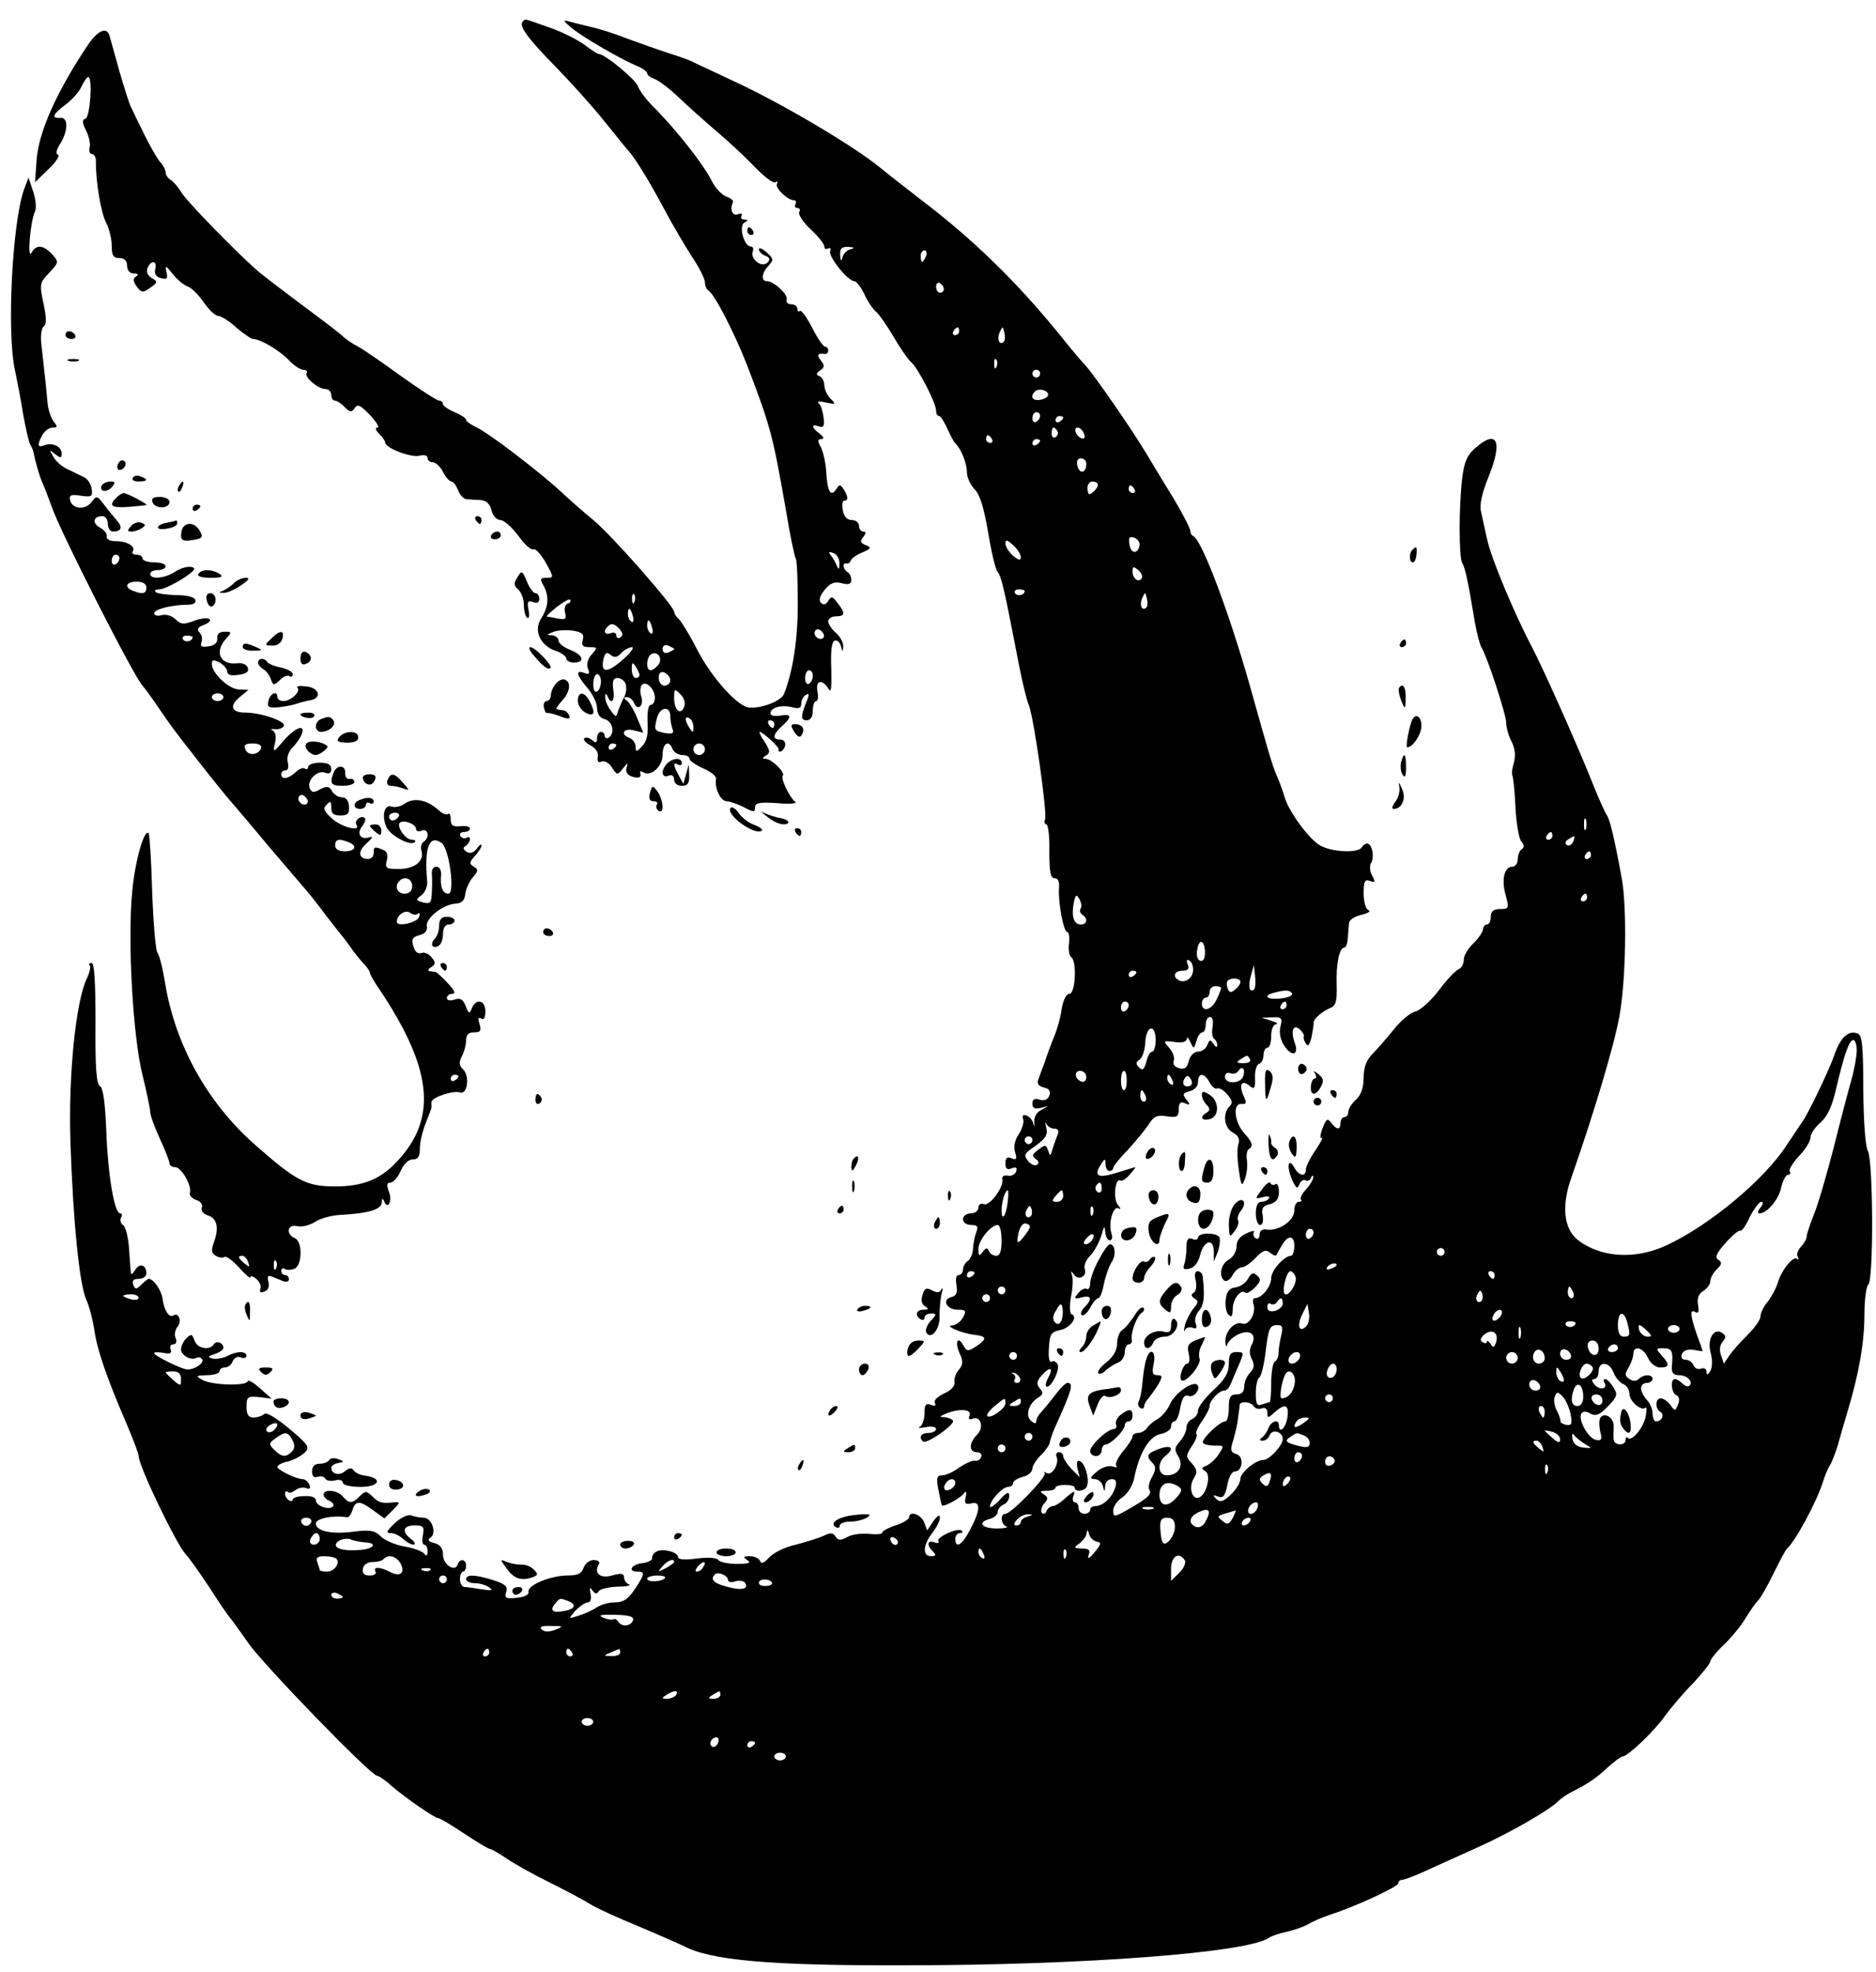 <?xml version="1.0" standalone="no"?>
<!DOCTYPE svg PUBLIC "-//W3C//DTD SVG 20010904//EN"
 "http://www.w3.org/TR/2001/REC-SVG-20010904/DTD/svg10.dtd">
<svg version="1.0" xmlns="http://www.w3.org/2000/svg"
 width="487pt" height="512pt" viewBox="0 0 487 512"
 preserveAspectRatio="xMidYMid meet">

<g transform="translate(0,512) scale(0.1,-0.1)"
fill="#000000" stroke="none">
<path d="M1357 5064 c-11 -11 14 -45 86 -118 38 -39 95 -102 126 -141 31 -38
58 -72 61 -75 15 -15 52 -74 90 -145 23 -44 58 -103 76 -131 19 -28 34 -58 34
-67 0 -9 4 -18 9 -21 16 -10 67 -109 100 -193 62 -162 67 -182 102 -382 10
-62 22 -117 25 -122 3 -5 5 -58 5 -117 0 -95 -13 -176 -36 -234 -7 -17 -55
-37 -89 -35 -30 1 -98 77 -136 150 -19 38 -41 73 -47 79 -7 6 -13 15 -13 20 0
14 -162 199 -210 238 -23 19 -61 52 -83 73 -60 55 -191 155 -221 168 -14 7
-26 15 -26 19 0 4 -13 13 -30 20 -16 7 -30 16 -30 21 0 5 -5 9 -10 9 -6 0 -50
29 -98 63 -48 35 -99 70 -112 77 -14 7 -32 19 -40 27 -8 8 -57 45 -108 83 -51
38 -105 79 -119 92 -52 46 -176 173 -192 198 -8 14 -21 29 -28 33 -7 4 -13 13
-13 19 0 6 -6 19 -14 27 -8 9 -26 41 -41 71 -15 30 -30 62 -34 70 -5 8 -18 51
-31 95 -12 44 -24 86 -26 93 -7 24 -32 12 -58 -28 -81 -122 -126 -224 -131
-296 l-4 -57 35 34 c19 18 30 35 25 37 -7 2 -5 12 3 25 23 35 24 72 4 71 -26
-2 -22 9 13 35 16 12 35 33 41 47 6 13 14 24 17 24 12 0 5 -104 -7 -108 -9 -3
-9 -10 1 -30 8 -15 12 -35 10 -44 -3 -10 0 -18 6 -18 5 0 10 -8 10 -17 -1 -52
13 -135 26 -160 8 -15 15 -43 15 -60 0 -26 4 -33 20 -33 13 0 20 -7 20 -20 0
-12 7 -20 18 -20 11 0 13 -3 5 -8 -8 -5 -8 -12 2 -26 12 -16 16 -17 35 -3 20
14 20 16 4 25 -10 6 -15 16 -11 26 9 22 26 20 20 -3 -3 -12 2 -20 15 -23 16
-4 18 -1 14 16 -4 18 -2 18 17 -6 12 -15 29 -29 39 -32 9 -3 28 -22 41 -41 13
-19 30 -35 37 -35 7 0 29 -13 47 -30 19 -16 39 -30 44 -30 19 0 69 -30 93 -55
13 -14 30 -25 37 -25 8 0 12 -4 9 -8 -7 -11 30 -42 49 -42 8 0 15 -7 15 -15 0
-8 4 -15 9 -15 5 0 17 -7 26 -17 14 -14 18 -14 26 -2 7 11 15 7 39 -18 17 -18
26 -33 20 -33 -7 0 -5 -7 4 -16 9 -8 16 -19 16 -23 0 -14 68 -40 89 -34 12 3
21 1 21 -6 0 -6 6 -11 13 -11 8 0 20 -11 27 -25 7 -14 17 -25 22 -25 5 0 12
-10 17 -22 5 -13 14 -23 22 -24 8 0 24 -2 36 -2 15 -1 25 -10 29 -27 3 -14 14
-25 23 -25 9 0 29 -18 46 -40 16 -23 34 -39 40 -36 6 2 20 -14 32 -35 21 -38
21 -39 2 -39 -17 0 -18 -3 -7 -22 14 -27 12 -54 -8 -85 -19 -30 -1 -69 37 -82
16 -5 29 -15 29 -20 0 -6 9 -11 20 -11 30 0 24 20 -10 33 -16 6 -30 17 -30 24
0 7 -8 13 -17 14 -15 0 -15 1 2 8 11 5 34 6 51 4 25 -4 31 -9 27 -24 -4 -15 0
-19 17 -19 22 0 22 -1 6 -19 -10 -11 -14 -25 -10 -36 6 -14 4 -17 -9 -12 -24
9 -21 -5 8 -39 14 -16 25 -40 25 -52 0 -15 7 -26 20 -29 21 -6 27 -37 10 -48
-5 -3 -10 -1 -10 4 0 6 -4 11 -10 11 -5 0 -10 -7 -10 -16 0 -13 -3 -14 -13 -5
-8 6 -17 8 -20 4 -4 -3 3 -11 16 -18 13 -7 21 -18 19 -29 -2 -13 1 -17 10 -13
8 3 20 -4 27 -16 13 -20 14 -20 29 -1 11 14 13 15 9 2 -4 -10 1 -19 11 -23 19
-7 28 -4 24 8 -1 5 2 6 8 2 20 -12 50 15 50 45 0 31 17 41 26 15 4 -8 15 -15
25 -15 10 0 19 -4 19 -10 0 -5 16 -16 36 -25 19 -8 34 -20 33 -27 -5 -23 12
-58 27 -58 8 0 28 -7 44 -15 26 -14 30 -14 30 -1 0 12 12 14 58 11 31 -3 52
-1 47 3 -15 11 -39 61 -33 68 8 8 -29 44 -44 44 -10 0 -9 3 1 9 11 7 10 13 -4
35 -10 14 -15 26 -13 26 8 0 49 -38 49 -44 -2 -14 14 -6 17 8 2 9 -3 16 -12
16 -22 0 -20 13 4 35 27 24 25 33 -5 27 -14 -2 -25 0 -25 6 0 15 28 23 56 16
18 -5 24 -2 24 9 0 9 5 19 12 23 8 5 9 2 4 -12 -18 -43 -18 -54 -2 -54 10 0
16 9 16 25 0 14 4 25 9 25 4 0 6 11 3 25 -5 29 12 33 28 8 8 -14 9 -1 8 51 -2
46 1 70 9 73 6 2 13 -4 16 -14 4 -17 5 -17 6 0 0 9 -8 25 -19 34 -11 10 -20
23 -20 30 0 7 9 13 20 13 24 0 25 8 4 35 -13 17 -16 18 -24 5 -6 -10 -12 -11
-19 -5 -6 7 -3 18 10 34 14 17 25 22 44 17 18 -5 25 -2 25 8 0 8 -4 18 -10 21
-12 7 -14 26 -2 22 4 -1 9 3 11 8 2 6 15 15 30 21 23 10 24 13 8 19 -14 6 -15
10 -6 21 8 10 8 14 0 14 -6 0 -11 7 -11 15 0 8 -8 15 -19 15 -12 0 -20 9 -23
25 -3 14 -1 25 3 25 12 0 11 11 -1 30 -9 13 -11 13 -19 0 -14 -21 -23 -7 -26
43 -1 24 -8 54 -14 66 -9 16 -9 21 1 21 8 1 7 5 -4 14 -22 16 -23 27 -2 19 12
-4 15 1 12 23 -2 16 -7 33 -13 37 -5 5 3 6 19 2 26 -5 27 -5 12 10 -9 9 -16
25 -16 35 0 10 -6 21 -12 23 -10 4 -10 8 1 15 12 9 12 13 2 26 -12 15 -8 20
12 17 4 0 7 4 7 9 0 6 -4 10 -8 10 -5 0 -20 22 -34 50 -14 27 -28 46 -32 43
-3 -4 -6 -1 -6 5 0 7 -7 12 -16 12 -9 0 -14 6 -12 12 5 13 -33 48 -51 48 -16
0 -14 21 4 40 14 15 13 19 -5 35 -11 10 -20 13 -20 8 0 -6 8 -14 17 -17 12 -5
13 -10 5 -18 -14 -14 -45 9 -38 29 3 7 1 13 -5 13 -17 0 -32 52 -17 62 11 6
11 8 0 8 -7 0 -10 4 -7 10 3 6 -1 7 -9 4 -15 -6 -22 12 -13 32 1 4 -7 10 -18
14 -11 4 -27 21 -35 36 -23 47 -95 138 -156 199 -17 17 -34 40 -38 51 -5 17
-86 84 -102 84 -3 0 -20 11 -37 24 -18 13 -59 34 -92 45 -69 24 -60 23 -68 15z
m822 -1408 c0 -14 -2 -16 -6 -6 -3 8 -10 21 -16 28 -7 9 -6 11 7 6 9 -3 16
-16 15 -28z m-532 -98 c-3 -8 -6 -5 -6 6 -1 11 2 17 5 13 3 -3 4 -12 1 -19z
m-173 -5 c-7 -2 -10 -13 -7 -24 4 -16 1 -18 -18 -15 -13 3 -26 5 -29 5 -3 1 9
12 25 25 17 13 32 22 35 19 3 -3 0 -8 -6 -10z m169 -33 c3 -11 1 -18 -4 -14
-5 3 -9 12 -9 20 0 20 7 17 13 -6z m50 -30 c3 -11 1 -18 -4 -14 -5 3 -9 12 -9
20 0 20 7 17 13 -6z m-84 -4 c8 -10 9 -16 1 -21 -5 -3 -10 -1 -10 5 0 7 -7 10
-15 6 -15 -5 -20 5 -8 17 10 11 19 8 32 -7z m528 -22 c-9 -9 -28 6 -21 18 4 6
10 6 17 -1 6 -6 8 -13 4 -17z m-387 -29 c0 -2 -7 -5 -15 -9 -9 -3 -15 0 -15 9
0 9 6 12 15 9 8 -4 15 -7 15 -9z m-135 -29 c-40 -35 -57 -33 -48 5 4 15 9 17
18 9 10 -8 17 -7 27 4 7 8 20 15 28 16 8 0 -3 -15 -25 -34z m93 -13 c-6 -7
-14 -13 -19 -13 -14 0 -11 38 4 43 17 6 28 -15 15 -30z m-48 -25 c0 -5 -4 -8
-10 -8 -5 0 -10 10 -10 23 0 18 2 19 10 7 5 -8 10 -18 10 -22z m80 -14 c0 -8
-7 -14 -15 -14 -8 0 -15 9 -15 20 0 13 5 18 15 14 8 -4 15 -12 15 -20z m370
12 c0 -8 -4 -18 -10 -21 -5 -3 -10 3 -10 14 0 12 5 21 10 21 6 0 10 -6 10 -14z
m-550 -15 c0 -11 -4 -23 -10 -26 -6 -4 -10 5 -10 19 0 14 5 26 10 26 6 0 10
-9 10 -19z m64 -6 c3 -9 2 -23 -3 -33 -5 -9 -12 -26 -16 -36 -5 -19 -6 -19
-20 0 -8 10 -14 26 -14 34 0 10 2 11 6 3 9 -24 20 -13 15 17 -3 22 0 30 11 30
8 0 18 -7 21 -15z m76 -36 c0 -11 -5 -19 -11 -19 -6 0 -9 -18 -8 -45 2 -32 -2
-50 -14 -62 -15 -16 -17 -16 -17 -1 0 9 -7 18 -15 22 -26 9 -17 27 10 20 l25
-6 -16 38 c-9 22 -21 42 -28 46 -8 6 -7 8 2 8 7 0 15 -7 18 -15 9 -22 26 -7
19 16 -4 10 -3 24 0 29 10 16 35 -8 35 -31z m76 -24 c-9 -23 -26 -9 -26 23 0
24 1 25 16 10 10 -9 14 -24 10 -33z m-36 -24 c0 -11 3 -26 6 -34 4 -11 -1 -13
-20 -10 -28 6 -29 7 -20 41 8 27 34 30 34 3z m60 -29 c0 -15 -2 -15 -10 -2
-13 20 -13 33 0 25 6 -3 10 -14 10 -23z m210 8 c0 -5 -2 -10 -4 -10 -3 0 -8 5
-11 10 -3 6 -1 10 4 10 6 0 11 -4 11 -10z m-410 -54 c0 -3 -4 -8 -10 -11 -5
-3 -10 -1 -10 4 0 6 5 11 10 11 6 0 10 -2 10 -4z m230 -11 c0 -8 -7 -15 -15
-15 -8 0 -15 7 -15 15 0 8 7 15 15 15 8 0 15 -7 15 -15z"/>
<path d="M1483 5048 c32 -26 129 -82 170 -99 15 -6 27 -15 27 -19 0 -5 8 -11
19 -15 10 -3 39 -25 63 -48 24 -23 68 -62 97 -87 30 -25 74 -66 99 -92 25 -26
49 -45 55 -41 6 3 7 2 4 -4 -6 -10 27 -43 44 -43 5 0 7 -4 4 -10 -3 -5 -1 -10
5 -10 6 0 8 -5 5 -10 -4 -6 9 -26 29 -45 20 -18 36 -39 36 -45 0 -6 4 -8 10
-5 5 3 8 0 5 -7 -5 -14 46 -78 63 -78 5 0 17 -15 26 -34 8 -18 22 -39 31 -46
8 -7 28 -36 45 -65 17 -29 37 -58 45 -65 18 -15 65 -106 65 -126 0 -8 3 -14 8
-14 4 0 13 -15 21 -32 8 -18 17 -35 20 -38 15 -13 31 -52 31 -75 0 -14 9 -34
20 -45 14 -14 24 -48 35 -111 8 -50 19 -97 25 -104 10 -12 17 -44 56 -245 8
-41 19 -87 25 -101 13 -33 48 -280 42 -296 -3 -7 -1 -13 3 -13 5 0 9 -31 8
-70 0 -54 3 -70 14 -70 9 0 13 -10 11 -27 -2 -38 12 -113 22 -113 4 0 6 -13 4
-30 -2 -16 1 -32 6 -35 15 -10 11 -95 -5 -95 -8 0 -16 -16 -20 -40 -3 -22 -12
-54 -20 -72 -7 -18 -18 -46 -23 -63 -6 -16 -14 -37 -17 -46 -5 -11 -1 -18 13
-22 15 -3 19 -10 15 -21 -4 -11 -13 -14 -25 -11 -13 5 -19 1 -19 -10 0 -12 6
-15 23 -11 21 6 21 6 1 -5 -13 -6 -20 -19 -19 -32 1 -12 0 -15 -2 -5 -2 9 -10
19 -18 22 -9 3 -12 0 -9 -9 3 -7 -2 -25 -11 -39 -11 -16 -14 -33 -10 -47 6
-18 4 -21 -9 -16 -11 5 -16 1 -16 -13 0 -14 5 -18 16 -13 12 4 15 2 12 -8 -3
-8 -13 -13 -22 -11 -10 2 -16 -2 -14 -10 4 -20 -33 -70 -48 -64 -8 3 -14 -1
-14 -9 0 -8 -9 -15 -20 -15 -11 0 -20 -7 -20 -15 0 -9 9 -15 21 -15 16 0 19
-4 14 -17 -4 -10 -8 -29 -9 -43 0 -14 -7 -29 -13 -33 -7 -4 -13 -15 -13 -22 0
-8 -5 -15 -11 -15 -7 0 -9 -11 -6 -26 3 -20 0 -28 -13 -31 -26 -7 -13 -33 16
-33 22 0 23 -3 14 -20 -6 -11 -18 -20 -28 -21 -22 0 23 -20 56 -24 34 -4 35
-10 8 -29 -23 -15 -26 -15 -35 1 -15 27 -23 9 -10 -20 10 -21 9 -30 -2 -43 -8
-9 -13 -24 -11 -33 1 -10 -10 -21 -28 -29 -17 -8 -27 -18 -23 -25 4 -6 0 -8
-10 -4 -14 5 -17 0 -17 -22 0 -16 -6 -32 -12 -35 -7 -3 -1 -4 15 -1 15 3 27 1
27 -5 0 -5 -9 -10 -20 -10 -19 0 -26 -11 -14 -22 8 -9 84 44 78 54 -3 4 -13 8
-22 9 -14 0 -13 2 3 9 34 14 68 12 62 -4 -4 -10 -1 -13 8 -9 22 8 30 -24 11
-42 -21 -21 -21 -45 0 -45 9 0 14 -6 11 -12 -2 -7 -10 -12 -16 -10 -7 1 -25
-7 -41 -18 -15 -11 -35 -20 -44 -20 -14 0 -16 -7 -10 -37 4 -21 8 -39 9 -41 5
-5 49 19 58 32 5 7 7 2 4 -10 -4 -17 -1 -20 14 -17 25 7 25 -16 -2 -67 -21
-41 -39 -52 -39 -25 0 8 5 15 12 15 6 0 8 3 5 6 -9 10 -68 -17 -61 -27 3 -5
-2 -6 -10 -3 -19 7 -21 -7 -4 -24 9 -9 8 -12 -5 -12 -23 0 -21 29 3 60 11 14
20 32 20 40 0 9 -6 6 -17 -9 l-16 -24 -8 21 c-8 21 -39 31 -39 13 0 -5 -16
-15 -35 -21 -19 -6 -35 -15 -35 -19 0 -4 -15 -5 -34 -3 -18 2 -44 -1 -56 -8
-18 -10 -24 -9 -31 1 -6 10 -13 11 -31 2 -13 -6 -45 -16 -72 -23 -28 -6 -58
-21 -69 -33 -14 -15 -21 -18 -24 -9 -3 6 -14 12 -26 12 -18 0 -19 -2 -7 -10
11 -7 4 -10 -27 -10 -23 0 -45 5 -48 10 -4 6 -26 8 -56 4 -31 -4 -49 -3 -49 4
0 13 -40 23 -56 14 -7 -4 -12 -11 -11 -17 1 -5 -10 -11 -25 -13 -29 -3 -40
-22 -13 -22 19 0 19 -5 -2 -38 -22 -34 -33 -42 -61 -42 -12 0 -33 -6 -45 -14
-12 -8 -33 -17 -47 -21 -25 -8 -25 -8 -6 14 11 11 25 21 32 21 7 0 10 9 7 23
-3 16 -2 18 5 8 7 -9 12 -10 16 -2 4 6 26 11 49 12 23 0 36 3 30 6 -7 2 -13
11 -13 18 0 10 -7 12 -31 5 -31 -9 -49 6 -34 30 3 5 -2 10 -14 10 -11 0 -22
-9 -26 -20 -5 -15 -15 -20 -41 -20 -44 0 -105 -25 -102 -42 2 -8 -10 -14 -30
-16 -29 -3 -33 -1 -28 15 5 14 -2 21 -34 31 -48 15 -70 15 -70 2 0 -5 10 -10
23 -10 12 0 29 -5 37 -11 11 -8 7 -9 -19 -5 -18 3 -39 6 -45 6 -6 0 -12 9 -12
20 0 11 4 20 8 20 4 0 8 7 8 15 0 18 -17 20 -22 3 -7 -20 -38 0 -38 26 0 16
-7 26 -22 30 -16 4 -19 8 -11 14 18 11 4 52 -17 52 -10 0 -25 3 -33 6 -8 3
-27 -6 -42 -20 -22 -21 -24 -26 -11 -26 10 0 24 -7 32 -15 9 -8 21 -15 27 -15
7 0 4 7 -5 14 -26 19 -22 36 8 36 23 0 26 -3 22 -25 -3 -14 -1 -25 3 -25 5 0
9 -8 9 -17 0 -12 -3 -14 -8 -7 -4 6 -27 15 -51 19 -24 4 -52 16 -62 26 -16 16
-28 18 -69 13 -59 -8 -100 1 -100 21 0 13 44 22 82 16 4 0 10 8 13 19 8 25 19
25 54 -1 l29 -21 22 22 c19 19 20 21 3 20 -30 -4 -41 -1 -57 16 -15 14 -17 14
-32 0 -19 -20 -28 -20 -44 -1 -14 17 -50 20 -50 5 0 -6 7 -13 15 -16 8 -4 13
-10 10 -14 -8 -12 -45 0 -45 15 0 8 -12 12 -30 11 -16 0 -30 -4 -30 -9 0 -4
-4 -5 -10 -2 -5 3 -10 11 -10 17 0 6 3 8 7 5 3 -4 12 -2 19 4 8 6 20 9 28 6
10 -4 13 -1 9 9 -3 7 -11 14 -17 14 -17 0 -66 24 -66 32 0 4 12 11 28 14 15 4
34 14 43 23 14 14 10 20 -40 62 -35 29 -60 44 -65 38 -6 -5 -18 -9 -28 -9 -13
0 -18 8 -18 28 0 26 3 28 33 25 l32 -4 -30 27 c-16 14 -30 23 -32 18 -4 -13
-95 -10 -118 4 -18 10 -17 11 13 12 17 0 32 5 32 10 0 6 6 10 14 10 8 0 17 7
20 16 4 9 13 14 21 10 8 -3 15 -1 15 4 0 13 -26 13 -51 -1 -11 -5 -28 -8 -37
-6 -14 4 -13 6 6 12 12 4 22 11 22 16 0 13 -18 20 -25 9 -11 -17 -43 -11 -50
10 -6 17 -8 18 -21 6 -8 -8 -14 -21 -14 -29 0 -16 27 -30 40 -22 5 3 11 1 15
-4 6 -10 -22 -28 -40 -26 -15 1 -85 36 -85 42 0 3 11 3 24 1 17 -4 23 -1 19 9
-3 7 0 13 7 13 7 0 10 7 6 16 -4 9 -1 23 5 30 12 14 3 38 -11 29 -11 -7 -24
13 -28 44 -3 21 -23 51 -36 51 -2 0 -11 -7 -19 -15 -13 -13 -16 -13 -21 0 -4
10 1 15 14 15 11 0 20 6 20 14 0 23 -18 28 -29 9 -6 -10 -11 -13 -11 -8 -1 6
-3 34 -5 64 -2 30 -9 57 -16 61 -6 4 -8 13 -5 19 4 6 3 11 -2 11 -15 0 -32
100 -36 214 -3 72 -8 111 -16 116 -10 6 -13 50 -12 164 0 107 -3 156 -10 156
-6 0 -9 -3 -5 -6 3 -4 0 -18 -7 -33 -29 -59 -49 -252 -43 -428 7 -206 23 -366
41 -407 8 -17 17 -53 21 -79 7 -51 33 -126 84 -244 17 -40 31 -77 31 -83 0
-26 97 -227 122 -255 10 -10 37 -49 61 -85 23 -36 46 -70 52 -77 5 -6 28 -37
50 -69 39 -56 318 -344 334 -344 4 0 21 -11 37 -26 35 -30 112 -84 122 -84 4
0 34 -18 67 -40 33 -22 63 -40 67 -40 4 0 24 -12 45 -26 21 -14 69 -41 108
-60 38 -19 86 -44 105 -56 19 -12 77 -38 128 -59 50 -21 102 -44 115 -50 69
-38 224 -52 572 -51 470 0 899 33 950 72 6 4 26 11 45 15 19 4 44 13 55 19 11
7 38 19 60 26 65 21 175 72 175 81 0 5 5 9 11 9 5 0 34 11 62 24 29 13 90 41
137 62 82 37 184 96 205 118 6 6 21 17 35 24 46 23 65 37 95 65 17 15 33 27
37 27 13 0 81 64 110 105 16 22 49 61 74 86 24 26 44 51 44 56 0 5 16 25 36
44 19 18 45 50 56 69 12 19 26 40 32 45 6 6 24 37 40 70 16 33 32 62 35 65 20
16 75 117 92 169 6 20 15 41 19 46 4 6 13 28 20 50 6 22 18 63 26 90 30 99 44
181 44 252 0 39 5 75 10 78 14 9 13 320 -1 347 -7 13 -11 77 -12 160 0 115 -3
141 -15 145 -23 9 -44 -10 -59 -53 -13 -39 -71 -160 -86 -179 -4 -5 -21 -32
-39 -58 -56 -88 -201 -209 -312 -260 -81 -38 -171 -32 -230 14 -37 29 -43 90
-16 164 57 163 110 339 124 417 17 92 20 283 6 358 -19 104 -31 154 -39 164
-4 6 -21 43 -36 81 -38 96 -129 300 -158 355 -45 85 -106 231 -116 278 -6 26
-13 59 -16 73 -5 17 2 49 20 93 37 92 21 123 -36 72 -20 -17 -28 -36 -33 -76
-9 -75 -9 -207 0 -222 8 -12 16 -53 33 -155 5 -28 13 -58 17 -64 15 -24 64
-174 64 -195 0 -12 6 -34 14 -49 9 -18 11 -36 6 -55 -5 -16 -6 -30 -4 -33 2
-2 6 -38 8 -80 2 -43 9 -84 15 -91 8 -10 9 -16 1 -21 -5 -3 -10 -15 -10 -26 0
-10 -6 -19 -14 -19 -21 0 -29 -34 -17 -75 9 -33 8 -35 -15 -35 -17 0 -24 -6
-24 -20 0 -11 -4 -20 -10 -20 -5 0 -10 -6 -10 -12 0 -7 -12 -24 -25 -37 -14
-13 -25 -32 -25 -42 0 -11 -6 -22 -13 -25 -8 -3 -31 -27 -51 -54 -21 -28 -49
-53 -62 -56 -13 -3 -39 -25 -56 -47 -18 -22 -43 -51 -55 -63 -16 -16 -23 -35
-23 -62 0 -26 -7 -45 -20 -57 -11 -10 -20 -24 -20 -32 0 -7 -4 -13 -10 -13 -5
0 -10 -7 -10 -15 0 -19 -10 -19 -24 0 -10 13 -13 11 -23 -15 -6 -16 -7 -28 -2
-24 5 3 -2 -11 -16 -32 -14 -20 -25 -43 -25 -50 0 -20 -17 -17 -29 3 -16 30
-22 8 -8 -27 11 -25 15 -28 20 -15 4 9 11 14 16 11 5 -4 12 0 14 6 3 7 6 8 6
2 1 -5 -8 -20 -18 -31 -11 -12 -17 -24 -14 -27 4 -3 1 -6 -5 -6 -7 0 -12 -10
-12 -23 0 -26 -41 -54 -72 -49 -11 2 -18 -3 -18 -13 0 -9 -5 -13 -10 -10 -6 4
-8 11 -5 16 4 5 -5 4 -19 -3 -17 -7 -26 -19 -26 -34 0 -13 -9 -28 -20 -34 -21
-11 -27 -44 -11 -55 6 -3 15 4 21 15 6 11 17 20 24 20 7 0 23 11 36 25 18 19
26 22 37 13 7 -6 14 -9 16 -7 1 2 7 13 13 23 16 30 34 31 34 2 0 -14 -4 -26
-8 -26 -18 0 -52 -38 -52 -58 0 -22 -24 -52 -42 -52 -5 0 -7 -7 -4 -16 8 -21
-12 -57 -29 -50 -20 7 -45 -21 -44 -47 1 -13 3 -16 5 -7 3 8 15 20 29 26 30
14 49 0 34 -28 -6 -12 -6 -24 1 -37 7 -15 6 -23 -5 -35 -8 -8 -15 -24 -15 -35
0 -14 -6 -21 -20 -21 -16 0 -20 -7 -20 -35 0 -19 -4 -35 -9 -35 -15 0 -65 -49
-58 -56 3 -4 17 -7 31 -7 24 1 24 -1 10 -22 -8 -13 -23 -26 -32 -30 -13 -5
-14 -8 -3 -14 16 -10 3 -62 -17 -69 -18 -6 -27 28 -13 50 10 16 9 23 -5 39
-16 17 -16 20 0 45 10 14 15 28 12 31 -3 3 3 18 14 33 11 16 20 33 20 40 0 14
25 40 38 40 6 0 12 6 15 13 3 6 12 29 21 49 16 37 16 38 -4 38 -16 0 -20 -7
-20 -31 0 -23 -10 -40 -40 -68 -22 -20 -40 -44 -40 -53 0 -9 -7 -18 -15 -22
-8 -3 -15 -13 -15 -22 0 -10 -8 -26 -17 -36 -14 -16 -15 -22 -4 -39 15 -25 0
-49 -30 -49 -23 0 -26 32 -4 50 25 20 17 30 -15 19 -33 -12 -36 -19 -18 -37 9
-9 9 -17 -1 -36 -8 -13 -11 -29 -7 -34 7 -11 -5 -22 -56 -51 -36 -20 -38 -20
-38 -2 0 10 11 26 24 34 13 9 26 30 30 48 13 66 39 110 68 116 16 3 28 12 28
19 0 8 4 14 9 14 5 0 12 16 15 36 5 26 11 34 22 30 14 -5 32 19 22 29 -11 11
-58 -22 -70 -49 -7 -16 -22 -34 -33 -40 -11 -6 -24 -17 -28 -24 -4 -6 -15 -12
-22 -12 -8 0 -15 -4 -15 -9 0 -5 -11 -23 -25 -39 -13 -16 -21 -33 -17 -37 4
-5 -1 -5 -10 -2 -10 3 -27 -2 -40 -13 -19 -16 -20 -19 -6 -20 9 0 19 -8 21
-18 4 -16 5 -16 6 1 0 9 8 17 17 17 11 0 14 -6 9 -22 -8 -26 -32 -48 -52 -48
-7 0 -13 -4 -13 -10 0 -5 -7 -10 -15 -10 -8 0 -15 7 -15 15 0 8 -4 15 -10 15
-5 0 -7 8 -3 18 5 13 1 12 -19 -5 -13 -13 -29 -23 -35 -23 -6 0 -13 -6 -16
-12 -2 -7 -8 -10 -12 -6 -4 4 -2 15 5 24 12 13 11 17 -1 25 -11 7 -9 9 9 9 12
0 22 3 22 8 0 4 11 7 25 7 14 0 25 -3 25 -7 0 -13 28 -9 32 4 7 19 -6 61 -19
65 -7 3 -9 -4 -6 -19 l6 -23 -22 22 c-11 12 -21 27 -21 33 0 5 -5 10 -11 10
-6 0 -9 -6 -6 -12 7 -19 -12 -50 -26 -42 -7 4 -9 4 -5 0 7 -9 -87 -106 -102
-106 -14 0 -12 -28 3 -33 6 -2 -5 -5 -25 -5 -40 0 -52 16 -18 25 11 3 20 11
20 18 0 7 7 15 15 19 8 3 15 13 15 22 0 13 -6 11 -25 -10 -14 -15 -25 -22 -25
-17 0 16 33 51 47 51 7 0 13 4 13 10 0 5 11 12 25 16 14 3 25 13 25 21 0 7 10
24 23 36 12 12 22 27 22 32 1 6 7 24 14 40 44 97 49 115 32 115 -4 0 -19 -14
-32 -32 -13 -17 -30 -37 -36 -44 -7 -7 -13 -18 -13 -24 0 -7 -5 -6 -14 2 -15
14 -5 46 21 61 11 7 12 12 2 23 -9 11 -8 19 6 34 22 25 31 19 15 -9 -6 -12 -7
-21 -2 -21 13 0 35 47 27 59 -3 6 -10 9 -15 6 -6 -3 -9 12 -7 35 2 36 5 42 29
47 26 5 48 35 30 41 -5 1 -6 21 -2 44 5 23 6 49 3 57 -4 13 -3 13 5 2 12 -17
35 -4 28 15 -3 8 3 23 14 34 11 11 23 34 29 52 7 25 9 28 10 11 1 -13 6 -23
12 -23 6 0 8 8 4 19 -8 27 5 72 19 64 6 -4 6 0 -2 9 -13 16 -7 72 7 63 4 -2
15 5 24 16 9 10 16 19 14 19 -1 0 -23 -7 -49 -15 -50 -15 -60 -8 -38 25 8 13
10 12 10 -2 0 -10 5 -18 10 -18 6 0 10 4 10 8 0 4 17 26 38 47 20 22 45 52 54
66 13 21 22 25 47 21 27 -4 31 -1 31 18 0 16 4 21 16 16 14 -6 15 -4 4 9 -11
14 -10 17 8 22 13 3 22 13 22 24 0 25 17 24 30 -1 6 -11 15 -18 19 -16 5 3 16
-3 26 -14 14 -16 16 -23 7 -32 -19 -19 -14 -56 8 -68 15 -8 19 -17 15 -30 -4
-11 -3 -41 1 -67 6 -43 8 -45 16 -23 5 14 7 35 5 48 -2 12 0 25 4 28 13 8 11
18 -10 41 -26 28 -32 78 -9 77 14 -1 15 2 6 22 -13 29 -4 42 16 25 12 -10 15
-7 14 20 -1 18 4 35 10 37 7 2 12 12 12 23 0 10 5 19 10 19 6 0 10 14 10 30 0
17 5 30 13 31 6 1 1 5 -13 9 l-25 8 28 1 c24 1 27 -2 21 -24 -4 -16 0 -35 10
-50 20 -30 39 -24 27 8 -11 31 -4 50 14 34 7 -7 11 -14 10 -17 -2 -3 0 -12 5
-19 5 -10 10 -4 15 18 3 17 6 33 5 36 -1 9 23 30 43 38 15 6 18 17 17 59 -2
56 7 98 20 98 4 0 8 11 9 25 1 14 2 31 3 39 1 8 15 17 32 21 17 4 25 9 19 12
-8 3 -13 22 -13 44 0 31 3 37 16 32 14 -5 15 -3 6 14 -6 10 -7 25 -3 32 10 15
3 51 -10 51 -4 0 -11 -4 -14 -10 -10 -16 -83 -12 -111 7 -29 19 -78 86 -89
123 -4 14 -13 39 -20 55 -12 27 -22 62 -69 230 -54 192 -126 383 -148 393 -5
2 -8 9 -8 14 0 6 -21 47 -47 90 -27 43 -57 94 -68 112 -36 60 -134 202 -157
227 -13 14 -41 47 -63 75 -114 141 -229 253 -365 356 -41 32 -90 70 -108 85
-72 58 -259 168 -379 223 -48 23 -97 45 -108 51 -11 5 -40 15 -65 23 -25 8
-70 24 -100 35 -30 12 -73 26 -96 31 -22 5 -49 12 -60 15 -13 4 -11 0 9 -17z
m725 -575 c-9 -2 -19 -12 -21 -21 -3 -12 -5 -10 -6 6 -1 17 4 22 22 21 15 -1
17 -3 5 -6z m196 -18 c-4 -8 -8 -15 -10 -15 -2 0 -4 7 -4 15 0 8 4 15 10 15 5
0 7 -7 4 -15z m46 -86 c0 -5 -4 -9 -10 -9 -5 0 -10 7 -10 16 0 8 5 12 10 9 6
-3 10 -10 10 -16z m40 -109 c0 -5 -5 -10 -11 -10 -5 0 -7 5 -4 10 3 6 8 10 11
10 2 0 4 -4 4 -10z m116 -27 c-11 -11 -19 6 -11 24 8 17 8 17 12 0 3 -10 2
-21 -1 -24z m-19 -65 c-3 -8 -6 -5 -6 6 -1 11 2 17 5 13 3 -3 4 -12 1 -19z
m113 -18 c0 -5 -4 -10 -10 -10 -5 0 -10 5 -10 10 0 6 5 10 10 10 6 0 10 -4 10
-10z m21 -55 c0 -5 -9 -11 -21 -13 -20 -3 -27 8 -13 22 10 9 34 3 34 -9z m-21
-54 c0 -6 -4 -13 -10 -16 -5 -3 -10 1 -10 9 0 9 5 16 10 16 6 0 10 -4 10 -9z
m60 -5 c0 -3 -4 -8 -10 -11 -5 -3 -10 -1 -10 4 0 6 5 11 10 11 6 0 10 -2 10
-4z m-15 -35 c3 -5 1 -12 -5 -16 -5 -3 -10 1 -10 9 0 18 6 21 15 7z m69 -7 c4
-10 1 -14 -6 -12 -15 5 -23 28 -10 28 5 0 13 -7 16 -16z m-239 -14 c3 -5 1
-10 -4 -10 -6 0 -11 5 -11 10 0 6 2 10 4 10 3 0 8 -4 11 -10z m125 -4 c0 -3
-4 -8 -10 -11 -5 -3 -10 -1 -10 4 0 6 5 11 10 11 6 0 10 -2 10 -4z m120 -60
c0 -24 -17 -28 -23 -6 -3 13 0 20 9 20 8 0 14 -6 14 -14z m30 -55 c0 -5 -6
-13 -13 -19 -10 -8 -13 -6 -14 9 -1 10 5 19 13 19 8 0 14 -4 14 -9z m95 -11
c3 -5 1 -10 -4 -10 -6 0 -11 5 -11 10 0 6 2 10 4 10 3 0 8 -4 11 -10z m13
-147 c-5 -23 -23 -20 -26 4 -3 18 0 21 13 17 9 -4 15 -13 13 -21z m-308 -29
c0 -10 -5 -9 -20 3 -11 10 -20 24 -20 32 0 11 4 10 20 -4 11 -10 20 -24 20
-31z m314 -55 c-8 -13 -24 -1 -24 18 0 13 3 13 15 3 8 -7 12 -16 9 -21z m-304
-33 c0 -11 -19 -15 -25 -6 -3 5 1 10 9 10 9 0 16 -2 16 -4z m316 -43 c-11 -11
-19 6 -11 24 8 17 8 17 12 0 3 -10 2 -21 -1 -24z m1141 -575 c-3 -7 -5 -2 -5
12 0 14 2 19 5 13 2 -7 2 -19 0 -25z m-87 -18 c0 -5 -5 -10 -11 -10 -5 0 -7 5
-4 10 3 6 8 10 11 10 2 0 4 -4 4 -10z m54 -15 c-4 -8 -11 -12 -16 -9 -6 4 -5
10 3 15 19 12 19 11 13 -6z m46 -35 c0 -5 -5 -10 -11 -10 -5 0 -7 5 -4 10 3 6
8 10 11 10 2 0 4 -4 4 -10z m-1325 -139 c-3 -5 -1 -12 5 -16 15 -9 12 -25 -4
-25 -18 0 -25 20 -19 54 5 24 7 26 15 12 5 -9 7 -20 3 -25z m1315 29 c0 -5 -5
-10 -11 -10 -5 0 -7 5 -4 10 3 6 8 10 11 10 2 0 4 -4 4 -10z m-992 -144 c0
-15 -5 -23 -13 -20 -7 3 -10 15 -7 29 5 31 20 24 20 -9z m-31 -46 c-1 -20 -22
-34 -38 -24 -16 9 -10 24 11 24 14 0 18 5 13 17 -4 10 -2 14 5 9 6 -3 10 -15
9 -26z m159 -48 c-12 -11 -17 7 -9 34 l8 29 3 -28 c2 -16 1 -31 -2 -35z m-306
44 c0 -3 -4 -8 -10 -11 -5 -3 -10 -1 -10 4 0 6 5 11 10 11 6 0 10 -2 10 -4z
m270 -25 c0 -5 -6 -14 -14 -20 -10 -9 -15 -8 -19 3 -3 8 -3 17 0 20 9 9 33 7
33 -3z m-50 -16 c0 -2 -5 -16 -12 -30 -12 -27 -38 -34 -38 -10 0 8 5 15 10 15
6 0 10 7 10 15 0 8 7 15 15 15 8 0 15 -2 15 -5z m184 -14 c3 -5 -10 -11 -29
-13 -36 -4 -49 7 -17 15 29 8 41 7 46 -2z m-424 -30 c0 -6 -4 -13 -10 -16 -5
-3 -10 1 -10 9 0 9 5 16 10 16 6 0 10 -4 10 -9z m410 -1 c0 -5 -5 -10 -11 -10
-5 0 -7 5 -4 10 3 6 8 10 11 10 2 0 4 -4 4 -10z m-192 -55 c-3 -14 -1 -28 3
-31 5 -3 9 -11 9 -17 0 -7 -4 -6 -10 3 -8 12 -10 12 -16 -3 -3 -9 -14 -17 -24
-17 -10 0 -20 -10 -24 -24 -4 -18 -11 -23 -25 -19 -12 3 -17 11 -14 19 3 8 -2
23 -12 34 -16 18 -16 19 14 15 19 -3 31 0 32 8 0 7 4 3 9 -8 9 -19 9 -19 16 3
3 12 10 22 15 22 5 0 9 9 9 20 0 11 5 20 11 20 7 0 9 -10 7 -25z m-148 -35 c0
-16 -4 -30 -9 -30 -5 0 -12 -12 -15 -26 -6 -21 -10 -24 -19 -15 -9 9 -9 14 1
20 7 4 14 24 15 44 2 45 27 51 27 7z m1820 -27 c0 -14 -6 -49 -14 -77 -8 -28
-29 -107 -46 -176 -18 -69 -40 -146 -51 -172 -10 -26 -19 -52 -19 -58 0 -6 -7
-18 -15 -27 -8 -8 -12 -20 -8 -26 3 -7 3 -9 -2 -5 -9 9 -40 -28 -50 -62 -4
-14 -16 -36 -26 -49 -11 -13 -19 -30 -19 -39 0 -8 -15 -29 -32 -46 -18 -18
-40 -42 -48 -54 l-15 -22 -7 21 c-5 13 -4 27 4 36 9 11 9 16 -2 23 -22 14 -39
-18 -29 -53 5 -18 4 -37 -1 -46 -7 -11 -9 -12 -10 -2 0 7 -6 11 -14 8 -8 -3
-17 1 -20 9 -3 8 -12 14 -20 14 -10 0 -13 6 -10 15 4 9 15 13 30 11 13 -3 24
-4 24 -3 0 1 -7 20 -15 42 -17 49 -19 68 -4 59 8 -5 10 1 7 18 -3 17 1 29 14
37 10 6 18 18 18 25 0 8 7 22 17 31 13 13 14 18 3 25 -9 6 -4 17 20 44 18 20
35 34 38 31 3 -2 14 13 24 35 11 22 25 40 30 40 6 0 5 -6 -2 -15 -7 -8 -8 -15
-3 -15 20 0 51 36 57 68 4 17 12 32 17 32 6 0 8 4 5 9 -3 5 8 22 24 40 17 17
30 39 30 48 0 10 12 27 26 39 18 16 30 42 40 86 21 89 34 128 45 128 5 0 9
-12 9 -27z m-1575 -23 c3 -6 -4 -10 -17 -10 -18 0 -20 2 -8 10 19 12 18 12 25
0z m-18 -45 c-8 -19 -47 -20 -47 0 0 8 6 12 14 9 8 -3 17 0 21 6 10 16 19 4
12 -15z m-407 -1 c0 -9 -5 -14 -12 -12 -18 6 -21 28 -4 28 9 0 16 -7 16 -16z
m105 -9 c0 -14 -3 -25 -7 -25 -5 0 -8 11 -8 25 0 14 3 25 8 25 4 0 7 -11 7
-25z m119 -1 c3 -8 2 -12 -4 -9 -6 3 -10 10 -10 16 0 14 7 11 14 -7z m45 -13
c-15 -5 -22 6 -14 19 6 9 10 9 16 -1 5 -8 4 -15 -2 -18z m-115 -26 c3 -8 1
-15 -4 -15 -6 0 -10 7 -10 15 0 8 2 15 4 15 2 0 6 -7 10 -15z m-237 -85 c10 0
13 -5 8 -17 -4 -10 -10 -27 -13 -37 -5 -18 -6 -18 -11 -3 -6 16 -8 16 -26 2
-16 -12 -17 -16 -6 -24 8 -5 9 -11 3 -15 -5 -3 -16 1 -23 10 -11 14 -10 18 6
30 39 27 46 36 41 57 -3 12 -3 16 0 10 3 -7 13 -13 21 -13z m-57 -30 c0 -5 -4
-10 -10 -10 -5 0 -10 5 -10 10 0 6 5 10 10 10 6 0 10 -4 10 -10z m180 -126 c0
-8 -5 -12 -10 -9 -6 4 -8 11 -5 16 9 14 15 11 15 -7z m-244 -34 c-4 -36 -16
-53 -16 -22 0 21 9 52 16 52 2 0 2 -14 0 -30z m144 15 c0 -8 -7 -15 -16 -15
-14 0 -14 3 -4 15 7 8 14 15 16 15 2 0 4 -7 4 -15z m-84 -52 c-10 -10 -19 5
-10 18 6 11 8 11 12 0 2 -7 1 -15 -2 -18z m161 5 c-3 -8 -6 -5 -6 6 -1 11 2
17 5 13 3 -3 4 -12 1 -19z m-175 -53 c-21 -28 -25 -26 -17 8 5 16 12 24 21 20
11 -4 10 -9 -4 -28z m-62 -15 c0 -28 -4 -40 -14 -40 -8 0 -17 6 -19 13 -4 9
-8 8 -16 -3 -9 -12 -11 -11 -11 8 0 22 32 62 50 62 6 0 10 -18 10 -40z m810
21 c0 -6 -4 -13 -10 -16 -5 -3 -10 1 -10 9 0 9 5 16 10 16 6 0 10 -4 10 -9z
m-575 -20 c-3 -6 -11 -11 -17 -11 -6 0 -6 6 2 15 14 17 26 13 15 -4z m915 -31
c0 -5 -4 -10 -10 -10 -5 0 -10 5 -10 10 0 6 5 10 10 10 6 0 10 -4 10 -10z
m-280 -34 c0 -2 -7 -7 -16 -10 -8 -3 -12 -2 -9 4 6 10 25 14 25 6z m-940 -20
c0 -3 -4 -8 -10 -11 -5 -3 -10 -1 -10 4 0 6 5 11 10 11 6 0 10 -2 10 -4z m833
-10 c6 -16 -18 -54 -28 -45 -8 9 5 59 15 59 4 0 10 -6 13 -14z m517 4 c0 -5
-2 -10 -4 -10 -3 0 -8 5 -11 10 -3 6 -1 10 4 10 6 0 11 -4 11 -10z m-1270 -40
c0 -5 -4 -10 -10 -10 -5 0 -10 5 -10 10 0 6 5 10 10 10 6 0 10 -4 10 -10z
m1474 -5 c3 -8 1 -15 -4 -15 -6 0 -10 7 -10 15 0 8 2 15 4 15 2 0 6 -7 10 -15z
m-238 -22 c-10 -10 -19 5 -10 18 6 11 8 11 12 0 2 -7 1 -15 -2 -18z m-3486 8
c0 -5 -9 -7 -20 -4 -11 3 -20 7 -20 9 0 2 9 4 20 4 11 0 20 -4 20 -9z m2210
-1 c0 -5 -4 -10 -10 -10 -5 0 -10 5 -10 10 0 6 5 10 10 10 6 0 10 -4 10 -10z
m760 -14 c0 -7 -9 -16 -20 -19 -13 -3 -20 0 -20 10 0 8 4 12 9 8 5 -3 12 -1
16 5 9 14 15 12 15 -4z m-574 -43 c-5 -11 -10 -13 -17 -6 -7 7 -7 17 3 32 10
18 14 19 16 6 2 -9 1 -23 -2 -32z m635 -16 c-18 -18 -25 1 -11 30 l14 28 4
-24 c2 -13 -1 -28 -7 -34z m507 31 c-2 -6 -10 -14 -16 -16 -7 -2 -10 2 -6 12
7 18 28 22 22 4z m326 -20 c9 -34 8 -38 -9 -38 -10 0 -15 10 -15 30 0 35 15
40 24 8z m-134 -2 c0 -11 -19 -15 -25 -6 -3 5 1 10 9 10 9 0 16 -2 16 -4z
m-764 -33 c-4 -16 -7 -36 -7 -45 0 -10 -4 -20 -10 -23 -5 -4 -9 -28 -9 -56 0
-27 -2 -49 -4 -49 -2 0 -11 -3 -20 -6 -13 -5 -16 1 -16 29 0 20 4 38 9 41 5 3
12 32 16 63 8 67 11 73 32 73 12 0 14 -6 9 -27z m621 -5 c-3 -7 -5 -2 -5 12 0
14 2 19 5 13 2 -7 2 -19 0 -25z m329 17 c13 -13 13 -15 1 -15 -8 0 -17 7 -21
15 -3 8 -3 15 0 15 3 0 12 -7 20 -15z m84 5 c0 -5 -7 -10 -15 -10 -8 0 -15 5
-15 10 0 6 7 10 15 10 8 0 15 -4 15 -10z m-477 -37 c-5 -12 -7 -12 -14 -1 -5
7 -9 9 -9 5 0 -5 -5 -5 -12 -1 -7 5 -5 11 7 21 21 15 37 1 28 -24z m267 -14
c0 -24 -23 -21 -28 4 -2 10 3 17 12 17 10 0 16 -9 16 -21z m50 1 c0 -5 -7 -10
-16 -10 -8 0 -12 5 -9 10 3 6 10 10 16 10 5 0 9 -4 9 -10z m-190 -26 c0 -8 -7
-14 -15 -14 -15 0 -21 21 -9 33 10 9 24 -2 24 -19z m68 8 c2 -7 -3 -12 -12
-12 -9 0 -16 7 -16 16 0 17 22 14 28 -4z m200 -7 c7 -15 20 -25 32 -25 24 0
25 8 3 32 -15 17 -15 18 5 18 22 0 26 -7 22 -47 -1 -17 4 -23 19 -23 21 0 37
-17 27 -27 -4 -4 -12 -1 -18 5 -7 7 -16 12 -20 12 -13 0 -9 -38 4 -42 7 -3 9
-12 4 -24 -7 -18 -8 -18 -20 -1 -7 9 -18 17 -25 17 -14 0 -15 -27 -1 -35 12
-7 4 -25 -11 -25 -5 0 -9 9 -9 21 0 11 -7 27 -15 35 -8 9 -15 22 -15 30 0 8 7
14 15 14 8 0 15 5 15 10 0 13 -23 13 -36 0 -6 -6 -15 -6 -24 0 -12 8 -13 13
-2 30 6 11 12 27 12 35 0 24 26 17 38 -10z m-1638 5 c0 -5 -4 -10 -10 -10 -5
0 -10 5 -10 10 0 6 5 10 10 10 6 0 10 -4 10 -10z m734 -5 c-4 -8 -12 -15 -20
-15 -8 0 -11 6 -8 15 4 8 12 15 20 15 8 0 11 -6 8 -15z m566 0 c0 -8 -7 -15
-15 -15 -8 0 -15 7 -15 15 0 8 7 15 15 15 8 0 15 -7 15 -15z m-470 -29 c0 -17
-14 -29 -23 -20 -8 8 3 34 14 34 5 0 9 -6 9 -14z m664 5 c7 -10 -22 -37 -30
-28 -9 8 3 37 15 37 5 0 12 -4 15 -9z m55 -15 c5 -13 17 -26 25 -29 9 -4 16
-15 16 -26 0 -19 32 -46 42 -35 3 2 3 -8 0 -23 -5 -29 -36 -66 -46 -56 -3 4
-6 1 -6 -5 0 -16 -30 -15 -31 1 -1 6 0 22 0 33 2 23 -24 40 -35 23 -3 -6 -3
-21 0 -35 6 -21 3 -25 -11 -22 -20 4 -47 53 -38 68 4 7 13 7 24 0 14 -7 24 -3
45 19 25 26 26 31 14 50 -7 11 -16 21 -21 21 -4 0 -6 -4 -2 -9 10 -17 -12 -21
-25 -6 -9 10 -9 15 -1 15 6 0 11 9 11 20 0 28 29 25 39 -4z m-129 -19 c0 -5
-4 -5 -10 -2 -5 3 -10 14 -10 23 0 15 2 15 10 2 5 -8 10 -19 10 -23z m-3590 3
c0 -19 -1 -19 -20 -3 -11 10 -20 19 -20 20 0 2 9 3 20 3 13 0 20 -7 20 -20z
m2178 2 c2 -7 -1 -12 -8 -12 -6 0 -9 4 -6 9 4 5 1 12 -4 14 -6 3 -5 4 2 3 6
-1 14 -8 16 -14z m713 -13 c-3 -23 -17 -39 -34 -39 -7 0 0 45 10 63 10 17 28
-1 24 -24z m637 -7 c2 -7 -3 -12 -12 -12 -9 0 -16 7 -16 16 0 17 22 14 28 -4z
m112 -28 c0 -15 -6 -24 -15 -24 -16 0 -19 17 -9 44 9 22 24 10 24 -20z m-33
-44 c5 -27 3 -31 -11 -29 -9 2 -16 6 -15 9 1 3 -3 15 -9 27 -7 12 -9 29 -6 37
5 13 8 14 20 1 8 -7 17 -28 21 -45z m-617 40 c0 -5 -4 -10 -10 -10 -5 0 -10 5
-10 10 0 6 5 10 10 10 6 0 10 -4 10 -10z m700 -6 c0 -17 -22 -14 -28 4 -2 7 3
12 12 12 9 0 16 -7 16 -16z m-1550 -7 c0 -14 -39 -41 -47 -33 -3 3 5 14 18 25
29 24 29 24 29 8z m40 3 c0 -5 -8 -10 -17 -10 -15 0 -16 2 -3 10 19 12 20 12
20 0z m605 -11 c4 -6 13 -8 21 -5 8 3 14 -1 14 -11 0 -15 2 -15 18 0 28 25 39
21 34 -13 -4 -27 -22 -44 -22 -20 0 17 -20 11 -27 -7 -4 -10 -11 -21 -17 -25
-7 -5 -7 -8 2 -8 7 0 15 6 18 14 7 18 34 9 34 -10 0 -16 -35 -54 -50 -54 -21
0 -60 -33 -60 -49 0 -10 -11 -28 -25 -41 -20 -19 -28 -21 -38 -11 -9 10 -9 11
5 6 13 -5 18 1 24 29 3 20 12 36 19 36 21 0 25 39 5 45 -16 5 -17 11 -8 38 5
18 11 43 12 57 2 14 4 28 4 33 3 11 30 8 37 -4z m755 -14 c0 -8 -2 -15 -4 -15
-2 0 -6 7 -10 15 -3 8 -1 15 4 15 6 0 10 -7 10 -15z m-626 -29 c-21 -15 -30
-14 -19 3 3 6 14 11 23 11 13 0 13 -2 -4 -14z m-2672 -18 c-6 -6 -15 -8 -19
-4 -4 4 -1 11 7 16 8 5 17 7 19 4 3 -2 -1 -10 -7 -16z m3338 -24 c0 -11 -5
-10 -20 3 -11 10 -20 18 -20 19 0 1 9 0 20 -3 11 -3 20 -12 20 -19z m-3291 -2
c7 -13 6 -23 -1 -30 -16 -16 -26 -15 -46 4 -15 15 -14 18 3 30 25 18 32 18 44
-4z m1921 8 c0 -5 -4 -10 -10 -10 -5 0 -10 5 -10 10 0 6 5 10 10 10 6 0 10 -4
10 -10z m704 4 c9 -3 16 -12 16 -20 0 -11 -7 -13 -27 -8 -36 9 -40 13 -23 24
18 12 15 11 34 4z m731 -23 c19 -11 19 -11 -5 -9 -16 2 -26 10 -28 23 -2 12 0
16 5 9 4 -6 17 -16 28 -23z m-111 -7 c5 -14 4 -15 -9 -4 -17 14 -19 20 -6 20
5 0 12 -7 15 -16z m-1394 -4 c0 -5 -4 -10 -10 -10 -5 0 -10 5 -10 10 0 6 5 10
10 10 6 0 10 -4 10 -10z m770 -19 c0 -6 -4 -13 -10 -16 -5 -3 -10 1 -10 9 0 9
5 16 10 16 6 0 10 -4 10 -9z m84 -10 c3 -5 -1 -11 -9 -15 -9 -3 -15 0 -15 9 0
16 16 20 24 6z m553 -33 c-3 -8 -6 -5 -6 6 -1 11 2 17 5 13 3 -3 4 -12 1 -19z
m-721 -24 c-5 -14 -9 -15 -19 -5 -9 9 -9 14 3 21 18 11 24 6 16 -16z m46 -6
c-7 -7 -12 -8 -12 -2 0 14 12 26 19 19 2 -3 -1 -11 -7 -17z m-862 3 c0 -12
-20 -25 -27 -18 -7 7 6 27 18 27 5 0 9 -4 9 -9z m579 -10 c11 -7 10 -13 -7
-31 -22 -24 -42 -20 -42 9 0 30 21 40 49 22z m205 -56 c-6 -16 -24 -21 -24 -7
0 11 11 22 21 22 5 0 6 -7 3 -15z m-271 -2 c-7 -2 -19 -2 -25 0 -7 3 -2 5 12
5 14 0 19 -2 13 -5z m137 -32 c-6 -12 -16 -18 -25 -15 -22 9 -18 28 8 39 26
12 32 4 17 -24z m70 8 c-10 -17 -14 -18 -27 -7 -14 11 -13 13 8 19 13 4 25 7
27 8 1 1 -2 -8 -8 -20z m-532 4 c-10 -2 -18 -9 -18 -14 0 -5 -5 -9 -11 -9 -8
0 -8 5 1 15 7 8 20 14 29 14 13 -1 13 -2 -1 -6z m-1860 -14 c-2 -6 -8 -10 -13
-10 -5 0 -11 4 -13 10 -2 6 4 11 13 11 9 0 15 -5 13 -11z m2242 -13 c0 -24
-25 -54 -32 -39 -3 4 -5 20 -6 36 -1 21 3 27 18 27 14 0 20 -7 20 -24z m195
14 c-3 -5 -11 -10 -16 -10 -6 0 -7 5 -4 10 3 6 11 10 16 10 6 0 7 -4 4 -10z
m-398 -52 c13 -2 12 -7 -6 -28 -13 -16 -19 -19 -15 -7 5 13 1 17 -17 17 -22 1
-23 2 -6 14 9 7 18 19 18 27 1 9 3 8 6 -3 2 -9 11 -18 20 -20z m-2017 7 c0 -8
-7 -15 -15 -15 -9 0 -12 6 -9 15 4 8 10 15 15 15 5 0 9 -7 9 -15z m118 -9 c36
-2 20 -19 -20 -20 -47 -3 -70 9 -48 24 8 5 22 7 30 4 8 -4 25 -7 38 -8z m1383
1 c-1 -12 -15 -9 -19 4 -3 6 1 10 8 8 6 -3 11 -8 11 -12z m223 -33 c3 -8 2
-12 -4 -9 -6 3 -10 10 -10 16 0 14 7 11 14 -7z m213 -6 c-3 -8 -6 -5 -6 6 -1
11 2 17 5 13 3 -3 4 -12 1 -19z m-1894 -4 c11 -11 -5 -34 -24 -34 -10 0 -19 2
-19 4 0 2 -3 11 -6 20 -5 12 0 16 18 16 14 0 27 -3 31 -6z m167 -13 c13 -25
-2 -36 -29 -21 -25 13 -44 13 -36 0 3 -5 -3 -10 -15 -10 -15 0 -20 5 -18 18 2
10 12 17 25 17 12 0 25 3 29 8 13 13 33 7 44 -12z m2036 8 c3 -6 -3 -21 -15
-32 l-21 -21 0 32 c0 32 21 45 36 21z m-1326 -4 c0 -2 -10 -10 -22 -16 -21
-11 -22 -11 -9 4 13 16 31 23 31 12z m75 -14 c-3 -6 -11 -11 -16 -11 -5 0 -4
6 3 14 14 16 24 13 13 -3z m-708 -7 c-3 -3 -12 -4 -19 -1 -8 3 -5 6 6 6 11 1
17 -2 13 -5z m773 -26 c0 -5 9 -7 19 -3 11 3 22 1 25 -4 11 -16 -9 -21 -47
-10 -35 9 -44 19 -31 32 8 8 34 -3 34 -15z m-730 2 c0 -5 -4 -10 -10 -10 -5 0
-10 5 -10 10 0 6 5 10 10 10 6 0 10 -4 10 -10z m566 3 c-10 -10 -46 -11 -46
-1 0 4 12 8 27 8 14 0 23 -3 19 -7z m278 -11 c2 -4 -4 -9 -15 -9 -10 -1 -19 2
-19 8 0 11 27 12 34 1z m-1114 -38 c0 -2 -7 -4 -15 -4 -8 0 -15 4 -15 10 0 5
7 7 15 4 8 -4 15 -8 15 -10z m584 -10 c24 -9 19 -21 -9 -26 -30 -6 -39 1 -24
19 13 15 12 15 33 7z m169 -51 c-6 -15 -29 -17 -38 -3 -4 6 -9 9 -13 6 -4 -2
-16 0 -27 5 -14 6 -4 8 32 7 38 -1 50 -5 46 -15z m-202 -24 c-16 -6 -28 -6
-35 1 -7 7 1 10 25 9 32 0 33 -1 10 -10z m-171 -59 c0 -5 -5 -10 -11 -10 -5 0
-7 5 -4 10 3 6 8 10 11 10 2 0 4 -4 4 -10z m215 0 c3 -5 1 -10 -4 -10 -6 0
-11 5 -11 10 0 6 2 10 4 10 3 0 8 -4 11 -10z m125 0 c0 -5 -10 -10 -22 -9 -22
0 -22 1 -3 9 11 5 21 9 23 9 1 1 2 -3 2 -9z m145 -110 c-3 -5 -14 -10 -23 -10
-15 0 -15 2 -2 10 20 13 33 13 25 0z m115 0 c0 -5 -8 -10 -17 -10 -15 0 -16 2
-3 10 19 12 20 12 20 0z m-330 -70 c0 -5 -7 -10 -15 -10 -8 0 -15 5 -15 10 0
6 7 10 15 10 8 0 15 -4 15 -10z m324 -55 c-4 -8 -10 -12 -15 -9 -11 6 -2 24
11 24 5 0 7 -7 4 -15z m96 1 c0 -3 -4 -8 -10 -11 -5 -3 -10 -1 -10 4 0 6 5 11
10 11 6 0 10 -2 10 -4z m80 -36 c0 -5 -7 -10 -15 -10 -8 0 -15 5 -15 10 0 6 7
10 15 10 8 0 15 -4 15 -10z"/>
<path d="M4209 1455 c-5 -20 -4 -32 4 -42 16 -22 24 -14 19 17 -4 25 -19 42
-23 25z"/>
<path d="M62 4627 c-30 -85 -45 -371 -23 -469 5 -24 15 -74 21 -113 7 -38 15
-74 19 -80 3 -5 6 -12 7 -15 5 -26 17 -69 25 -85 5 -11 15 -38 23 -60 23 -67
215 -444 236 -465 3 -3 21 -27 40 -55 40 -58 33 -49 108 -145 32 -41 70 -88
85 -105 14 -16 58 -68 97 -115 40 -47 82 -96 94 -110 12 -14 35 -43 51 -65 17
-22 35 -45 40 -51 6 -7 19 -24 30 -40 11 -15 26 -33 33 -40 6 -7 12 -15 12
-19 0 -3 8 -18 18 -33 145 -213 160 -344 52 -458 -43 -46 -89 -64 -160 -64
-75 0 -101 14 -209 109 -123 109 -205 257 -232 416 -6 39 -15 75 -20 81 -5 6
-11 77 -14 159 -2 81 -7 150 -9 152 -12 12 -36 -74 -43 -154 -12 -127 2 -375
27 -474 11 -45 20 -88 20 -96 0 -8 11 -39 25 -69 14 -30 25 -59 25 -64 0 -6 7
-10 15 -10 16 0 44 -49 38 -67 -2 -6 5 -14 16 -18 11 -3 18 -12 15 -20 -3 -7
3 -16 15 -20 24 -7 30 -31 17 -68 -8 -22 -8 -30 4 -37 8 -5 18 -6 23 -3 4 3
22 -10 38 -28 16 -18 29 -29 29 -25 0 5 7 3 15 -4 9 -7 14 -19 11 -26 -3 -8 0
-11 10 -7 10 3 14 13 11 25 -4 14 -2 18 9 14 8 -3 21 -9 29 -12 8 -3 15 -1 15
5 0 6 -4 11 -10 11 -5 0 -10 5 -10 11 0 5 4 8 9 5 5 -4 16 -3 25 0 21 8 22 72
1 80 -24 10 -19 37 6 31 12 -3 33 2 47 11 13 9 43 17 65 18 73 4 107 14 108
32 0 10 3 12 6 4 9 -24 22 -1 13 23 -7 19 -6 25 4 25 7 0 19 14 26 30 8 18 20
30 31 30 14 0 19 7 19 29 0 16 7 45 15 65 8 20 15 38 15 41 0 3 0 9 0 14 0 12
57 31 74 25 19 -7 26 41 9 59 -12 11 -12 19 -4 35 6 11 11 30 11 41 0 15 6 21
21 21 16 0 19 4 14 21 -5 15 -4 19 4 15 7 -5 11 2 11 18 0 30 -24 35 -35 9 -6
-16 -8 -15 -16 5 -7 18 -14 22 -29 17 -11 -4 -20 -2 -20 4 0 6 6 11 14 11 10
0 6 9 -12 28 -15 16 -29 29 -32 29 -3 0 -9 1 -15 2 -5 1 -4 5 4 10 12 8 13 12
1 26 -7 9 -19 14 -26 11 -7 -3 -15 2 -18 10 -10 25 -7 31 15 37 12 3 19 12 17
22 -4 21 42 57 74 59 17 1 24 8 26 26 2 14 11 33 20 43 14 16 14 20 2 27 -12
7 -12 12 3 28 9 10 17 22 17 27 0 5 -6 1 -12 -8 -9 -11 -18 -14 -27 -8 -9 6
-10 11 -2 15 6 4 11 12 11 17 0 6 -4 8 -9 4 -5 -3 -12 -1 -16 5 -3 5 1 10 9
10 9 0 16 4 16 9 0 5 -11 8 -25 6 -19 -2 -25 2 -25 18 0 11 -3 17 -7 14 -3 -4
-16 1 -27 12 -29 25 -61 31 -85 15 -10 -8 -26 -11 -34 -8 -19 7 -27 -23 -14
-53 10 -22 63 -51 74 -39 3 3 0 6 -8 6 -17 0 -42 37 -30 45 12 7 41 -5 41 -17
0 -6 7 -8 15 -4 17 6 21 -19 5 -29 -6 -4 -9 -14 -6 -23 8 -27 -16 -47 -57 -48
-35 0 -38 2 -33 22 4 14 1 24 -10 28 -22 9 -24 8 -24 -9 0 -8 -6 -15 -14 -15
-26 0 -28 20 -4 41 16 15 18 19 6 15 -23 -7 -33 11 -17 30 6 8 9 17 6 20 -9 9
-28 -6 -22 -17 13 -19 -35 -8 -62 15 -22 20 -26 27 -15 37 10 11 12 9 12 -8 0
-15 6 -20 24 -20 19 0 23 5 22 23 -1 15 -7 24 -18 24 -9 0 -21 7 -26 16 -7 13
-13 14 -31 5 -17 -10 -22 -9 -27 3 -8 20 20 48 40 40 11 -4 16 -1 16 10 0 11
-9 16 -30 16 -16 0 -30 -5 -30 -11 0 -5 -4 -8 -9 -4 -5 3 -16 -2 -24 -10 -18
-17 -37 -20 -37 -5 0 6 5 10 11 10 7 0 9 9 6 21 -3 12 1 27 12 38 10 10 20 25
24 34 11 29 -16 19 -46 -15 -28 -33 -29 -33 -23 -6 4 16 1 28 -7 32 -6 3 -3 4
7 3 10 -1 21 3 23 9 4 12 -60 34 -100 34 -36 0 -43 17 -15 40 l23 19 -24 1
c-26 0 -71 42 -71 66 0 12 4 12 20 4 11 -6 20 -17 20 -24 0 -8 10 -11 29 -8
21 3 28 8 24 19 -3 8 -15 13 -27 11 -44 -5 -61 29 -29 64 15 17 15 18 -4 18
-14 0 -20 -6 -19 -17 1 -12 -7 -19 -23 -21 -18 -3 -22 0 -18 11 3 8 1 19 -5
25 -8 8 -5 14 12 20 13 5 19 12 13 15 -5 4 -24 1 -40 -5 -26 -10 -34 -9 -47 4
-9 9 -24 14 -36 11 -11 -3 -20 -1 -20 5 0 10 46 22 87 22 15 0 23 5 20 13 -2
7 -22 12 -50 12 -25 1 -49 4 -53 8 -4 4 0 7 10 7 9 0 35 12 59 27 32 21 38 28
24 31 -10 2 -29 -3 -42 -12 -27 -18 -65 -21 -65 -6 0 6 9 10 20 10 11 0 20 5
20 10 0 6 -13 10 -30 10 -16 0 -30 5 -30 10 0 6 -7 10 -16 10 -8 0 -13 4 -9 9
7 13 -15 26 -45 26 -14 0 -24 5 -23 12 2 7 -6 17 -17 23 -22 12 -18 30 6 30 8
0 14 -9 14 -20 0 -11 6 -20 13 -20 22 0 26 11 11 28 -8 10 -24 28 -34 42 -18
24 -19 24 -33 6 -16 -21 -50 -18 -55 6 -3 13 3 15 28 11 28 -4 31 -2 28 18 -2
12 -10 25 -18 29 -8 4 -28 14 -43 21 -16 7 -33 22 -39 34 -10 18 -10 19 5 6
15 -11 17 -11 17 2 0 18 -24 29 -45 21 -18 -7 -19 0 -5 27 6 10 18 19 27 19
13 0 13 2 2 16 -7 9 -15 33 -16 53 -3 33 -5 54 -16 151 -2 19 1 38 6 42 8 5 8
22 0 60 -11 51 -10 54 15 80 25 27 25 28 7 48 -22 24 -41 26 -53 4 -12 -21 -3
84 9 107 4 9 2 31 -5 52 l-12 36 -12 -32z m248 -956 c0 -6 -4 -13 -10 -16 -5
-3 -10 1 -10 9 0 9 5 16 10 16 6 0 10 -4 10 -9z m70 -76 c0 -16 -9 -19 -34 -9
-25 9 -19 24 9 24 16 0 25 -6 25 -15z m120 -129 c0 -11 -19 -15 -25 -6 -3 5 1
10 9 10 9 0 16 -2 16 -4z m80 -156 c0 -5 -7 -10 -15 -10 -8 0 -15 5 -15 10 0
6 7 10 15 10 8 0 15 -4 15 -10z m98 -132 c-7 -19 -35 -21 -41 -3 -5 11 0 15
19 15 16 0 24 -5 22 -12z m119 -144 c-9 -9 -28 6 -21 18 4 6 10 6 17 -1 6 -6
8 -13 4 -17z m238 -34 c-3 -5 -10 -10 -16 -10 -5 0 -9 5 -9 10 0 6 7 10 16 10
8 0 12 -4 9 -10z m-131 -66 c25 -9 19 -24 -9 -24 -16 0 -25 6 -25 15 0 16 9
19 34 9z m242 -2 c20 -13 36 -132 18 -132 -15 0 -22 18 -19 48 1 13 -4 22 -12
22 -8 0 -13 -8 -12 -17 1 -10 1 -32 0 -50 -1 -27 -4 -30 -22 -26 -20 6 -21 7
-5 19 9 6 16 23 15 35 -8 89 5 123 37 101z m-76 -112 c0 -13 -7 -20 -20 -20
-19 0 -27 20 -13 33 13 14 33 6 33 -13z m15 -72 c4 4 6 0 3 -8 -5 -16 -58 -27
-58 -13 0 18 23 33 35 23 7 -5 15 -6 20 -2z m105 -422 c0 -3 -4 -8 -10 -11 -5
-3 -10 -1 -10 4 0 6 5 11 10 11 6 0 10 -2 10 -4z m-546 -482 c5 -14 4 -15 -9
-4 -17 14 -19 20 -6 20 5 0 12 -7 15 -16z m73 -16 c-3 -8 -6 -5 -6 6 -1 11 2
17 5 13 3 -3 4 -12 1 -19z"/>
<path d="M1940 4520 c0 -5 5 -10 11 -10 5 0 7 5 4 10 -3 6 -8 10 -11 10 -2 0
-4 -4 -4 -10z"/>
<path d="M170 4250 c0 -5 7 -10 16 -10 8 0 12 5 9 10 -3 6 -10 10 -16 10 -5 0
-9 -4 -9 -10z"/>
<path d="M178 4183 c6 -2 18 -2 25 0 6 3 1 5 -13 5 -14 0 -19 -2 -12 -5z"/>
<path d="M306 3915 c-3 -8 -1 -15 4 -15 13 0 22 18 11 24 -5 3 -11 -1 -15 -9z"/>
<path d="M345 3880 c-4 -6 3 -10 14 -10 25 0 27 6 6 13 -8 4 -17 2 -20 -3z"/>
<path d="M265 3861 c-10 -17 12 -21 25 -6 10 12 10 15 -3 15 -9 0 -18 -4 -22
-9z"/>
<path d="M465 3859 c-4 -6 -5 -12 -2 -15 2 -3 7 2 10 11 7 17 1 20 -8 4z"/>
<path d="M302 3828 c-21 -21 -13 -27 31 -24 23 2 44 4 47 5 6 1 -50 31 -59 31
-4 0 -12 -5 -19 -12z"/>
<path d="M396 3816 c7 -18 44 -17 44 1 0 7 -11 13 -25 13 -17 0 -23 -4 -19
-14z"/>
<path d="M500 3799 c0 -5 5 -7 10 -4 6 3 10 8 10 11 0 2 -4 4 -10 4 -5 0 -10
-5 -10 -11z"/>
<path d="M1235 3770 c3 -5 8 -10 11 -10 2 0 4 5 4 10 0 6 -5 10 -11 10 -5 0
-7 -4 -4 -10z"/>
<path d="M340 3754 c-10 -11 -10 -14 1 -14 8 0 20 4 27 9 11 7 11 9 -1 14 -9
3 -21 -1 -27 -9z"/>
<path d="M433 3763 c-13 -2 -23 -8 -23 -12 0 -5 11 -6 25 -3 14 2 25 8 25 13
0 5 -1 8 -2 8 -2 -1 -13 -4 -25 -6z"/>
<path d="M477 3753 c-4 -3 -7 -14 -7 -23 0 -13 7 -16 30 -12 25 4 28 7 19 23
-10 19 -30 25 -42 12z"/>
<path d="M1275 3730 c-3 -5 1 -10 9 -10 9 0 16 5 16 10 0 6 -4 10 -9 10 -6 0
-13 -4 -16 -10z"/>
<path d="M3667 3693 c-10 -9 -9 -33 1 -33 4 0 8 9 9 20 2 21 0 24 -10 13z"/>
<path d="M515 3630 c-4 -6 9 -10 32 -10 28 0 34 3 23 10 -20 13 -47 13 -55 0z"/>
<path d="M1343 3621 c-10 -15 -9 -22 2 -31 8 -7 15 -25 15 -41 0 -15 4 -30 9
-33 4 -3 6 6 3 21 -4 21 -2 25 12 20 10 -4 16 -1 16 8 0 8 -4 15 -10 15 -5 0
-16 14 -22 30 -12 29 -14 30 -25 11z"/>
<path d="M608 3607 c-7 -8 -20 -16 -28 -20 -13 -5 -13 -6 0 -6 8 -1 29 8 45
19 20 13 25 20 13 20 -9 0 -23 -6 -30 -13z"/>
<path d="M537 3560 c3 -11 9 -17 14 -14 14 8 10 34 -5 34 -9 0 -12 -7 -9 -20z"/>
<path d="M706 3464 c-20 -19 -20 -20 3 -20 11 0 22 8 24 18 6 22 -6 23 -27 2z"/>
<path d="M3635 3450 c-3 -5 -1 -10 4 -10 6 0 11 5 11 10 0 6 -2 10 -4 10 -3 0
-8 -4 -11 -10z"/>
<path d="M630 3440 c0 -5 12 -10 28 -9 24 0 25 1 7 9 -27 12 -35 12 -35 0z"/>
<path d="M1386 3418 c23 -28 37 -38 43 -32 6 6 -40 54 -52 54 -6 0 -2 -10 9
-22z"/>
<path d="M780 3411 c0 -14 5 -19 15 -14 17 6 15 25 -3 31 -7 2 -12 -5 -12 -17z"/>
<path d="M670 3400 c0 -5 6 -13 13 -17 8 -4 17 -16 20 -26 6 -17 8 -17 23 -3
8 9 20 14 25 11 5 -4 9 -1 9 5 0 6 -14 13 -30 17 -17 3 -33 10 -36 14 -7 12
-24 11 -24 -1z"/>
<path d="M1443 3345 c-7 -8 -13 -21 -13 -30 0 -8 -5 -15 -11 -15 -6 0 -9 -8
-7 -17 2 -9 5 -15 8 -14 3 1 18 -2 33 -8 22 -9 28 -8 25 1 -3 7 -10 14 -16 14
-7 1 -14 2 -17 3 -3 0 4 11 15 23 21 23 23 49 5 54 -5 2 -16 -3 -22 -11z"/>
<path d="M772 3335 c10 -10 -17 -35 -36 -35 -9 0 -16 5 -16 10 0 18 -18 11
-23 -9 -4 -17 0 -19 27 -17 17 2 38 6 46 9 8 3 24 7 35 9 32 5 24 33 -10 36
-16 2 -27 1 -23 -3z"/>
<path d="M3631 3328 c0 -7 4 -22 9 -33 7 -17 9 -15 9 13 1 17 -3 32 -9 32 -5
0 -10 -6 -9 -12z"/>
<path d="M1500 3300 c0 -10 9 -24 20 -30 23 -12 27 -1 10 31 -14 25 -30 24
-30 -1z"/>
<path d="M780 3266 c0 -9 30 -14 35 -6 4 6 -3 10 -14 10 -12 0 -21 -2 -21 -4z"/>
<path d="M833 3253 c-7 -2 -13 -11 -13 -19 0 -8 6 -14 13 -14 21 0 40 17 33
29 -8 12 -13 12 -33 4z"/>
<path d="M3667 3253 c-8 -14 -19 -73 -14 -73 15 0 37 34 37 56 0 23 -14 33
-23 17z"/>
<path d="M2062 3220 c8 -13 15 -16 19 -8 10 15 2 28 -17 28 -12 0 -12 -4 -2
-20z"/>
<path d="M881 3207 c-9 -11 -5 -14 19 -15 20 0 30 4 30 14 0 18 -34 18 -49 1z"/>
<path d="M795 3189 c-7 -10 10 -29 25 -29 10 0 34 19 30 23 -14 13 -49 16 -55
6z"/>
<path d="M3637 3141 c-2 -10 -1 -25 4 -32 6 -10 9 -4 9 19 0 36 -5 42 -13 13z"/>
<path d="M1732 3138 c-17 -17 -15 -39 3 -32 9 4 15 0 15 -10 0 -9 8 -16 20
-16 15 0 20 6 19 28 l-1 27 -7 -25 -7 -25 -12 22 c-15 27 -15 36 -2 28 6 -3
10 -1 10 4 0 15 -23 14 -38 -1z"/>
<path d="M866 3114 c-11 -28 -7 -34 24 -34 17 0 30 5 30 10 0 6 -6 9 -12 8 -7
-2 -12 5 -12 15 2 21 -22 23 -30 1z"/>
<path d="M942 3098 c6 -18 25 -20 31 -3 5 10 0 15 -14 15 -12 0 -19 -5 -17
-12z"/>
<path d="M1006 3095 c-3 -9 0 -15 8 -15 8 0 23 -3 33 -7 17 -6 17 -5 -1 15
-22 26 -32 27 -40 7z"/>
<path d="M3633 3074 c1 -11 -4 -28 -12 -37 -7 -10 -9 -17 -3 -17 21 0 33 27
22 51 -9 21 -10 21 -7 3z"/>
<path d="M1687 3061 c-3 -14 -1 -21 10 -21 8 0 12 -4 8 -9 -3 -5 -1 -12 5 -16
15 -9 12 28 -3 50 -13 17 -14 17 -20 -4z"/>
<path d="M933 3043 c-18 -7 -16 -23 2 -23 8 0 15 5 15 11 0 5 5 7 10 4 6 -3
10 -1 10 4 0 11 -16 13 -37 4z"/>
<path d="M1896 3022 c-11 -19 66 -73 82 -58 3 3 -7 10 -21 15 -14 5 -32 19
-40 31 -8 12 -18 17 -21 12z"/>
<path d="M1995 2997 c11 -9 29 -17 39 -17 20 0 15 12 -7 16 -7 1 -21 5 -32 9
l-20 8 20 -16z"/>
<path d="M960 2976 c0 -2 7 -9 15 -16 12 -10 15 -10 15 4 0 9 -7 16 -15 16 -8
0 -15 -2 -15 -4z"/>
<path d="M2065 2960 c3 -5 8 -10 11 -10 2 0 4 5 4 10 0 6 -5 10 -11 10 -5 0
-7 -4 -4 -10z"/>
<path d="M1140 2717 c0 -13 -5 -28 -12 -35 -13 -13 -5 -27 11 -17 6 3 11 17
11 31 0 15 6 24 15 24 8 0 15 5 15 10 0 6 -9 10 -20 10 -14 0 -20 -7 -20 -23z"/>
<path d="M1410 2700 c0 -5 7 -10 16 -10 8 0 12 5 9 10 -3 6 -10 10 -16 10 -5
0 -9 -4 -9 -10z"/>
<path d="M1145 2610 c3 -5 8 -10 11 -10 2 0 4 5 4 10 0 6 -5 10 -11 10 -5 0
-7 -4 -4 -10z"/>
<path d="M3370 2345 c0 -9 5 -15 11 -13 6 2 11 8 11 13 0 5 -5 11 -11 13 -6 2
-11 -4 -11 -13z"/>
<path d="M3284 2306 c1 -50 3 -51 15 -8 7 22 6 34 -3 41 -10 9 -13 1 -12 -33z"/>
<path d="M3414 2333 c4 -7 3 -13 -1 -13 -5 0 -9 -9 -10 -20 -2 -25 13 -26 26
-1 8 14 7 22 -6 32 -12 10 -15 10 -9 2z"/>
<path d="M3120 2277 c0 -7 6 -19 12 -25 10 -10 10 -15 -2 -22 -18 -11 -8 -22
14 -14 22 9 20 47 -4 62 -16 10 -20 10 -20 -1z"/>
<path d="M3455 2280 c3 -5 8 -10 11 -10 2 0 4 5 4 10 0 6 -5 10 -11 10 -5 0
-7 -4 -4 -10z"/>
<path d="M1390 2264 c0 -8 5 -12 10 -9 6 4 8 11 5 16 -9 14 -15 11 -15 -7z"/>
<path d="M3410 2260 c0 -5 5 -10 10 -10 6 0 10 5 10 10 0 6 -4 10 -10 10 -5 0
-10 -4 -10 -10z"/>
<path d="M3293 2148 c2 -38 10 -47 23 -27 3 6 1 15 -6 19 -6 4 -11 10 -10 14
1 4 -1 12 -4 19 -2 6 -4 -5 -3 -25z"/>
<path d="M3347 2156 c-3 -8 0 -21 6 -30 10 -14 12 -12 13 14 1 31 -10 40 -19
16z"/>
<path d="M2976 2124 c-4 -10 -1 -14 6 -12 15 5 23 28 10 28 -5 0 -13 -7 -16
-16z"/>
<path d="M3067 2123 c-9 -9 -9 -43 1 -43 4 0 8 11 8 25 2 27 1 29 -9 18z"/>
<path d="M2217 2113 c-4 -3 -7 -13 -7 -22 1 -13 3 -13 11 2 11 19 8 33 -4 20z"/>
<path d="M3126 2088 c-9 -34 -8 -38 9 -38 10 0 15 10 15 30 0 35 -15 40 -24 8z"/>
<path d="M3275 2080 c3 -5 8 -10 11 -10 2 0 4 5 4 10 0 6 -5 10 -11 10 -5 0
-7 -4 -4 -10z"/>
<path d="M2212 2040 c0 -14 2 -19 5 -12 2 6 2 18 0 25 -3 6 -5 1 -5 -13z"/>
<path d="M3276 2032 c-19 -25 -19 -25 2 -20 12 4 20 2 16 -3 -3 -5 -12 -9 -20
-9 -9 0 -14 -11 -14 -30 0 -16 5 -30 11 -30 7 0 9 10 7 24 -4 19 0 26 19 30
16 5 23 13 23 32 0 14 -4 23 -9 20 -5 -4 -11 -2 -13 3 -1 5 -12 -2 -22 -17z"/>
<path d="M3087 2033 c-13 -12 -7 -31 11 -35 12 -4 17 2 18 19 2 22 -15 31 -29
16z"/>
<path d="M2461 2014 c0 -11 3 -14 6 -6 3 7 2 16 -1 19 -3 4 -6 -2 -5 -13z"/>
<path d="M2982 2013 c4 -24 23 -27 25 -3 1 12 -4 20 -13 20 -9 0 -14 -7 -12
-17z"/>
<path d="M3207 1996 c-10 -10 -17 -33 -17 -54 1 -34 2 -36 15 -18 8 10 12 23
9 28 -3 5 0 15 6 23 19 23 7 41 -13 21z"/>
<path d="M2175 1980 c-3 -5 -1 -10 4 -10 6 0 11 5 11 10 0 6 -2 10 -4 10 -3 0
-8 -4 -11 -10z"/>
<path d="M3117 1973 c-12 -12 -7 -43 7 -43 13 0 26 20 26 41 0 10 -23 12 -33
2z"/>
<path d="M3002 1959 c-18 -7 -23 -15 -20 -36 3 -27 28 -46 28 -21 0 7 7 25 14
41 16 29 14 31 -22 16z"/>
<path d="M2426 1945 c-3 -8 -1 -15 4 -15 6 0 10 7 10 15 0 8 -2 15 -4 15 -2 0
-6 -7 -10 -15z"/>
<path d="M2928 1932 c-22 -4 -24 -32 -3 -32 9 0 18 7 22 15 7 19 3 22 -19 17z"/>
<path d="M3110 1907 c0 -5 -7 -7 -15 -3 -11 4 -15 -2 -15 -23 0 -16 -3 -36 -6
-44 -4 -12 0 -14 15 -10 12 3 22 17 26 33 9 39 35 48 36 12 l0 -27 10 24 c5
14 7 31 5 38 -6 14 -56 14 -56 0z"/>
<path d="M2852 1849 c-12 -22 -22 -50 -22 -61 0 -10 -4 -17 -9 -14 -5 3 -15
-2 -22 -11 -12 -15 -11 -16 9 -11 25 7 29 -4 7 -26 -8 -8 -11 -17 -7 -20 5 -3
15 6 22 19 7 14 17 25 21 25 5 0 11 17 15 38 4 20 13 45 20 56 12 18 9 46 -5
46 -4 0 -17 -18 -29 -41z"/>
<path d="M3032 1850 c0 -14 2 -19 5 -12 2 6 2 18 0 25 -3 6 -5 1 -5 -13z"/>
<path d="M2985 1851 c-3 -6 -10 -9 -15 -6 -9 6 -30 -25 -30 -44 0 -6 7 -11 15
-11 8 0 15 5 15 12 0 6 7 20 17 30 9 10 14 21 11 24 -3 3 -9 0 -13 -5z"/>
<path d="M3104 1796 c3 -14 1 -28 -5 -32 -8 -4 -7 -9 2 -15 11 -6 10 -11 -3
-26 -8 -10 -18 -29 -22 -43 -3 -14 -3 -20 0 -13 3 7 12 9 20 6 10 -4 12 0 8
11 -4 9 0 24 9 34 13 15 15 38 9 90 -1 6 -7 12 -13 12 -7 0 -9 -10 -5 -24z"/>
<path d="M3240 1801 c-5 -11 -20 -21 -32 -23 -17 -2 -24 -11 -26 -32 -2 -16 1
-33 7 -39 8 -8 11 -4 11 15 0 25 21 53 33 42 3 -3 14 3 24 13 16 16 17 22 7
31 -10 10 -15 8 -24 -7z"/>
<path d="M3027 1770 c-21 -25 -21 -34 -2 -50 13 -10 15 -9 15 8 0 12 7 25 16
30 9 5 14 14 10 21 -10 16 -19 14 -39 -9z"/>
<path d="M2395 1759 c-5 -14 -2 -25 6 -30 11 -7 10 -9 -3 -9 -20 0 -24 -15 -8
-25 6 -3 10 -1 10 4 0 6 7 11 17 11 15 0 15 -2 -1 -19 -10 -11 -15 -25 -11
-31 12 -19 36 10 34 44 0 17 2 42 5 56 4 14 4 19 0 13 -4 -9 -11 -10 -24 -3
-15 8 -20 6 -25 -11z"/>
<path d="M637 1733 c-3 -5 -1 -17 4 -28 7 -17 8 -17 8 8 1 27 -4 34 -12 20z"/>
<path d="M2226 1721 c-4 -5 3 -7 14 -4 23 6 26 13 6 13 -8 0 -17 -4 -20 -9z"/>
<path d="M2860 1716 c0 -24 17 -28 23 -6 3 13 0 20 -9 20 -8 0 -14 -6 -14 -14z"/>
<path d="M2944 1703 c-10 -15 -24 -32 -31 -36 -7 -4 -13 -20 -13 -35 0 -17
-10 -34 -27 -48 -16 -12 -25 -25 -22 -29 4 -3 13 0 20 8 8 7 22 16 32 20 9 3
17 16 17 27 0 11 5 20 10 20 6 0 10 6 8 13 -3 17 13 61 26 69 6 4 8 10 4 13
-4 4 -15 -6 -24 -22z"/>
<path d="M3120 1695 c0 -17 4 -23 14 -19 8 3 12 13 9 25 -7 27 -23 24 -23 -6z"/>
<path d="M3040 1679 c0 -16 -5 -20 -19 -16 -23 6 -51 -10 -51 -28 0 -20 16
-19 24 0 3 8 16 15 30 15 24 0 43 34 25 46 -5 3 -9 -5 -9 -17z"/>
<path d="M2838 1679 c-10 -5 -18 -18 -18 -27 0 -10 -5 -23 -12 -30 -7 -7 -8
-12 -2 -12 10 0 34 33 46 63 8 20 9 20 -14 6z"/>
<path d="M3102 1640 c-18 -8 -21 -15 -16 -35 3 -14 2 -25 -4 -25 -10 0 -23
-36 -15 -43 10 -10 53 41 47 56 -3 8 -1 25 6 36 6 12 9 21 8 20 -2 0 -13 -4
-26 -9z"/>
<path d="M2357 1620 c-3 -11 -2 -20 2 -20 5 0 16 9 26 20 18 19 17 20 -2 20
-12 0 -23 -8 -26 -20z"/>
<path d="M2745 1610 c3 -5 8 -10 11 -10 2 0 4 5 4 10 0 6 -5 10 -11 10 -5 0
-7 -4 -4 -10z"/>
<path d="M2428 1603 c7 -3 16 -2 19 1 4 3 -2 6 -13 5 -11 0 -14 -3 -6 -6z"/>
<path d="M2976 1592 c-4 -10 -8 -37 -10 -59 -2 -22 -6 -45 -10 -51 -3 -6 -2
-13 4 -17 5 -3 10 -2 10 4 0 5 6 16 13 23 6 8 18 24 25 36 10 19 10 22 -4 22
-12 0 -14 6 -9 30 7 33 -10 43 -19 12z"/>
<path d="M3146 1581 c-4 -5 -3 -17 1 -27 6 -16 7 -16 20 2 7 10 13 21 13 26 0
11 -27 10 -34 -1z"/>
<path d="M2230 1565 c0 -8 4 -15 9 -15 5 0 11 7 15 15 3 9 0 15 -9 15 -8 0
-15 -7 -15 -15z"/>
<path d="M678 1558 c9 -9 15 -9 24 0 9 9 7 12 -12 12 -19 0 -21 -3 -12 -12z"/>
<path d="M2865 1513 c-40 -6 -47 -15 -36 -44 l9 -24 11 28 c6 16 15 26 20 23
12 -8 41 3 41 15 0 5 -3 8 -7 8 -5 -1 -21 -4 -38 -6z"/>
<path d="M710 1482 c0 -14 11 -21 26 -15 21 8 17 23 -6 23 -11 0 -20 -4 -20
-8z"/>
<path d="M2155 1459 c-11 -16 -1 -19 13 -3 7 8 8 14 3 14 -5 0 -13 -5 -16 -11z"/>
<path d="M780 1445 c0 -8 8 -11 20 -8 11 3 20 7 20 8 0 1 -9 5 -20 8 -12 3
-20 0 -20 -8z"/>
<path d="M2909 1447 c-9 -7 -14 -18 -12 -24 3 -7 0 -13 -6 -13 -16 0 -61 -42
-61 -57 0 -7 7 -13 15 -13 8 0 15 7 15 15 0 8 5 15 10 15 6 0 19 9 30 20 11
11 20 25 20 30 0 6 5 10 10 10 6 0 10 7 10 15 0 18 -9 19 -31 2z"/>
<path d="M2757 1384 c-4 -4 -7 -11 -7 -15 0 -10 24 -5 28 6 4 12 -12 18 -21 9z"/>
<path d="M2200 1360 c-13 -8 -12 -10 3 -10 9 0 17 5 17 10 0 12 -1 12 -20 0z"/>
<path d="M855 1330 c-4 -6 -15 -10 -26 -10 -12 0 -19 -7 -19 -20 0 -12 5 -17
14 -14 8 3 17 1 20 -4 3 -6 15 -8 26 -5 11 3 20 0 20 -6 0 -6 19 -11 46 -11
49 0 59 22 13 29 -13 1 -27 8 -31 14 -4 7 -11 7 -22 -2 -15 -13 -36 -8 -36 9
0 5 8 10 18 12 16 3 16 4 0 10 -10 4 -20 3 -23 -2z"/>
<path d="M2075 1319 c-4 -6 -5 -12 -2 -15 2 -3 7 2 10 11 7 17 1 20 -8 4z"/>
<path d="M1010 1266 c0 -9 8 -14 20 -13 24 2 21 21 -3 25 -10 2 -17 -3 -17
-12z"/>
<path d="M1090 1250 c-20 -12 -10 -19 14 -10 11 3 15 9 10 13 -6 3 -16 2 -24
-3z"/>
<path d="M2820 1235 c-8 -9 -8 -15 -2 -15 12 0 26 19 19 26 -2 2 -10 -2 -17
-11z"/>
<path d="M2195 1183 c-27 -7 -39 -19 -26 -27 6 -4 11 -2 11 3 0 6 12 11 28 11
15 0 34 5 42 10 12 8 10 9 -10 9 -14 -1 -34 -3 -45 -6z"/>
<path d="M1750 1129 c0 -5 5 -7 10 -4 6 3 10 8 10 11 0 2 -4 4 -10 4 -5 0 -10
-5 -10 -11z"/>
<path d="M1610 1110 c0 -5 6 -10 14 -10 8 0 18 5 21 10 3 6 -3 10 -14 10 -12
0 -21 -4 -21 -10z"/>
<path d="M1860 1090 c0 -5 11 -10 25 -10 14 0 25 5 25 10 0 6 -11 10 -25 10
-14 0 -25 -4 -25 -10z"/>
<path d="M1316 1047 c19 -26 38 -32 68 -21 13 5 13 8 2 19 -7 8 -22 14 -32 13
-11 0 -28 3 -38 7 -19 8 -19 8 0 -18z"/>
<path d="M1330 990 c0 -5 4 -10 9 -10 6 0 13 5 16 10 3 6 -1 10 -9 10 -9 0
-16 -4 -16 -10z"/>
</g>
</svg>
